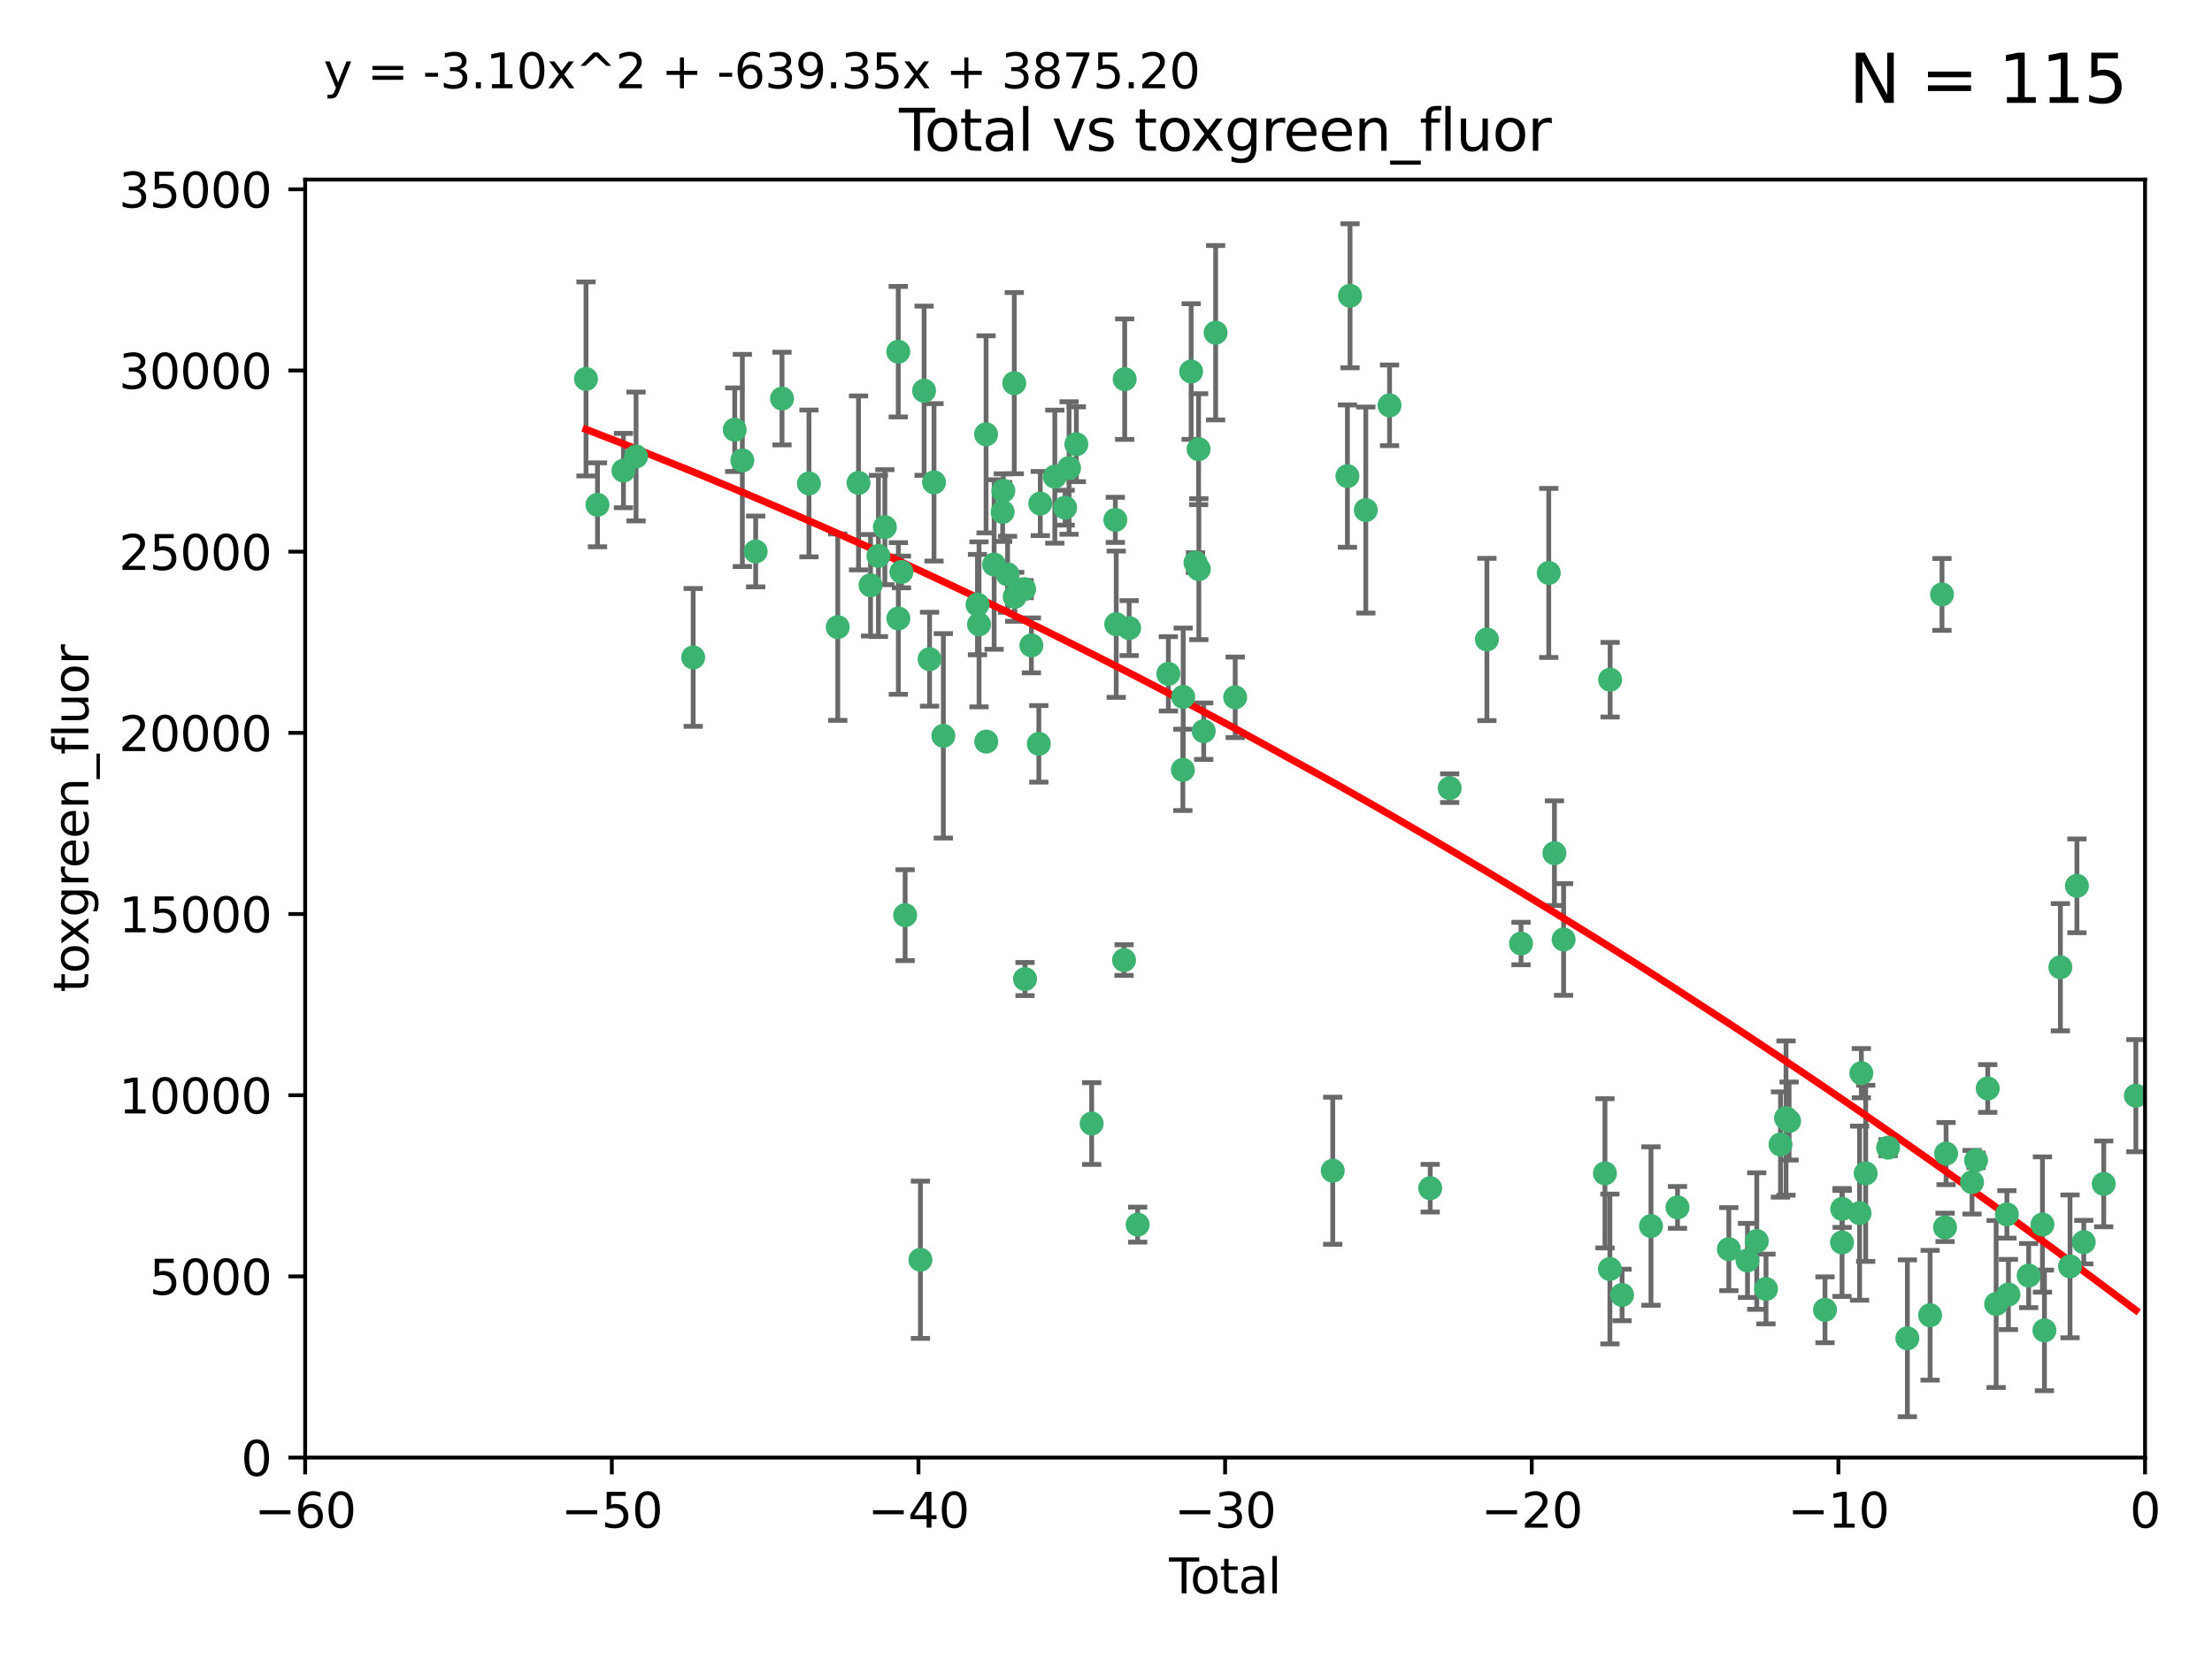 <?xml version="1.0" encoding="utf-8" standalone="no"?>
<!DOCTYPE svg PUBLIC "-//W3C//DTD SVG 1.1//EN"
  "http://www.w3.org/Graphics/SVG/1.1/DTD/svg11.dtd">
<svg xmlns:xlink="http://www.w3.org/1999/xlink" width="460.8pt" height="345.6pt" viewBox="0 0 460.8 345.6" xmlns="http://www.w3.org/2000/svg" version="1.1">
 <defs>
  <style type="text/css">*{stroke-linejoin: round; stroke-linecap: butt}</style>
 </defs>
 <g id="figure_1">
  <g id="patch_1">
   <path d="M 0 345.6 
L 460.8 345.6 
L 460.8 0 
L 0 0 
z
" style="fill: #ffffff"/>
  </g>
  <g id="axes_1">
   <g id="patch_2">
    <path d="M 63.571 303.64 
L 446.85 303.64 
L 446.85 37.411 
L 63.571 37.411 
z
" style="fill: #ffffff"/>
   </g>
   <g id="PathCollection_1">
    <defs>
     <path id="mbafbf6fced" d="M 0 1.118 
C 0.297 1.118 0.581 1 0.791 0.791 
C 1 0.581 1.118 0.297 1.118 0 
C 1.118 -0.297 1 -0.581 0.791 -0.791 
C 0.581 -1 0.297 -1.118 0 -1.118 
C -0.297 -1.118 -0.581 -1 -0.791 -0.791 
C -1 -0.581 -1.118 -0.297 -1.118 0 
C -1.118 0.297 -1 0.581 -0.791 0.791 
C -0.581 1 -0.297 1.118 0 1.118 
z
" style="stroke: #3cb371"/>
    </defs>
    <g clip-path="url(#pa06ee951e2)">
     <use xlink:href="#mbafbf6fced" x="122.075" y="78.941" style="fill: #3cb371; stroke: #3cb371"/>
     <use xlink:href="#mbafbf6fced" x="124.468" y="105.159" style="fill: #3cb371; stroke: #3cb371"/>
     <use xlink:href="#mbafbf6fced" x="129.877" y="98.026" style="fill: #3cb371; stroke: #3cb371"/>
     <use xlink:href="#mbafbf6fced" x="132.505" y="95.094" style="fill: #3cb371; stroke: #3cb371"/>
     <use xlink:href="#mbafbf6fced" x="144.404" y="136.954" style="fill: #3cb371; stroke: #3cb371"/>
     <use xlink:href="#mbafbf6fced" x="153.06" y="89.516" style="fill: #3cb371; stroke: #3cb371"/>
     <use xlink:href="#mbafbf6fced" x="154.646" y="95.918" style="fill: #3cb371; stroke: #3cb371"/>
     <use xlink:href="#mbafbf6fced" x="157.422" y="114.875" style="fill: #3cb371; stroke: #3cb371"/>
     <use xlink:href="#mbafbf6fced" x="162.908" y="83.03" style="fill: #3cb371; stroke: #3cb371"/>
     <use xlink:href="#mbafbf6fced" x="168.522" y="100.71" style="fill: #3cb371; stroke: #3cb371"/>
     <use xlink:href="#mbafbf6fced" x="174.52" y="130.646" style="fill: #3cb371; stroke: #3cb371"/>
     <use xlink:href="#mbafbf6fced" x="178.846" y="100.601" style="fill: #3cb371; stroke: #3cb371"/>
     <use xlink:href="#mbafbf6fced" x="181.35" y="121.921" style="fill: #3cb371; stroke: #3cb371"/>
     <use xlink:href="#mbafbf6fced" x="182.989" y="115.814" style="fill: #3cb371; stroke: #3cb371"/>
     <use xlink:href="#mbafbf6fced" x="184.332" y="109.818" style="fill: #3cb371; stroke: #3cb371"/>
     <use xlink:href="#mbafbf6fced" x="187.124" y="73.266" style="fill: #3cb371; stroke: #3cb371"/>
     <use xlink:href="#mbafbf6fced" x="187.142" y="128.839" style="fill: #3cb371; stroke: #3cb371"/>
     <use xlink:href="#mbafbf6fced" x="187.787" y="119.146" style="fill: #3cb371; stroke: #3cb371"/>
     <use xlink:href="#mbafbf6fced" x="188.558" y="190.648" style="fill: #3cb371; stroke: #3cb371"/>
     <use xlink:href="#mbafbf6fced" x="191.742" y="262.431" style="fill: #3cb371; stroke: #3cb371"/>
     <use xlink:href="#mbafbf6fced" x="192.505" y="81.394" style="fill: #3cb371; stroke: #3cb371"/>
     <use xlink:href="#mbafbf6fced" x="193.65" y="137.321" style="fill: #3cb371; stroke: #3cb371"/>
     <use xlink:href="#mbafbf6fced" x="194.574" y="100.483" style="fill: #3cb371; stroke: #3cb371"/>
     <use xlink:href="#mbafbf6fced" x="196.516" y="153.285" style="fill: #3cb371; stroke: #3cb371"/>
     <use xlink:href="#mbafbf6fced" x="203.628" y="125.947" style="fill: #3cb371; stroke: #3cb371"/>
     <use xlink:href="#mbafbf6fced" x="203.952" y="130.067" style="fill: #3cb371; stroke: #3cb371"/>
     <use xlink:href="#mbafbf6fced" x="205.416" y="90.475" style="fill: #3cb371; stroke: #3cb371"/>
     <use xlink:href="#mbafbf6fced" x="205.457" y="154.483" style="fill: #3cb371; stroke: #3cb371"/>
     <use xlink:href="#mbafbf6fced" x="207.094" y="117.601" style="fill: #3cb371; stroke: #3cb371"/>
     <use xlink:href="#mbafbf6fced" x="208.867" y="106.653" style="fill: #3cb371; stroke: #3cb371"/>
     <use xlink:href="#mbafbf6fced" x="209.013" y="102.24" style="fill: #3cb371; stroke: #3cb371"/>
     <use xlink:href="#mbafbf6fced" x="209.899" y="119.635" style="fill: #3cb371; stroke: #3cb371"/>
     <use xlink:href="#mbafbf6fced" x="211.29" y="79.819" style="fill: #3cb371; stroke: #3cb371"/>
     <use xlink:href="#mbafbf6fced" x="211.376" y="124.329" style="fill: #3cb371; stroke: #3cb371"/>
     <use xlink:href="#mbafbf6fced" x="213.346" y="122.72" style="fill: #3cb371; stroke: #3cb371"/>
     <use xlink:href="#mbafbf6fced" x="213.53" y="203.953" style="fill: #3cb371; stroke: #3cb371"/>
     <use xlink:href="#mbafbf6fced" x="214.858" y="134.443" style="fill: #3cb371; stroke: #3cb371"/>
     <use xlink:href="#mbafbf6fced" x="216.408" y="154.954" style="fill: #3cb371; stroke: #3cb371"/>
     <use xlink:href="#mbafbf6fced" x="216.713" y="104.896" style="fill: #3cb371; stroke: #3cb371"/>
     <use xlink:href="#mbafbf6fced" x="219.736" y="99.298" style="fill: #3cb371; stroke: #3cb371"/>
     <use xlink:href="#mbafbf6fced" x="221.886" y="105.756" style="fill: #3cb371; stroke: #3cb371"/>
     <use xlink:href="#mbafbf6fced" x="222.705" y="97.498" style="fill: #3cb371; stroke: #3cb371"/>
     <use xlink:href="#mbafbf6fced" x="224.223" y="92.545" style="fill: #3cb371; stroke: #3cb371"/>
     <use xlink:href="#mbafbf6fced" x="227.415" y="234.052" style="fill: #3cb371; stroke: #3cb371"/>
     <use xlink:href="#mbafbf6fced" x="232.345" y="108.301" style="fill: #3cb371; stroke: #3cb371"/>
     <use xlink:href="#mbafbf6fced" x="232.53" y="130.038" style="fill: #3cb371; stroke: #3cb371"/>
     <use xlink:href="#mbafbf6fced" x="234.16" y="200.005" style="fill: #3cb371; stroke: #3cb371"/>
     <use xlink:href="#mbafbf6fced" x="234.291" y="78.988" style="fill: #3cb371; stroke: #3cb371"/>
     <use xlink:href="#mbafbf6fced" x="235.222" y="130.84" style="fill: #3cb371; stroke: #3cb371"/>
     <use xlink:href="#mbafbf6fced" x="236.998" y="255.109" style="fill: #3cb371; stroke: #3cb371"/>
     <use xlink:href="#mbafbf6fced" x="243.389" y="140.37" style="fill: #3cb371; stroke: #3cb371"/>
     <use xlink:href="#mbafbf6fced" x="246.416" y="160.372" style="fill: #3cb371; stroke: #3cb371"/>
     <use xlink:href="#mbafbf6fced" x="246.481" y="145.178" style="fill: #3cb371; stroke: #3cb371"/>
     <use xlink:href="#mbafbf6fced" x="248.137" y="77.397" style="fill: #3cb371; stroke: #3cb371"/>
     <use xlink:href="#mbafbf6fced" x="249.037" y="117.209" style="fill: #3cb371; stroke: #3cb371"/>
     <use xlink:href="#mbafbf6fced" x="249.689" y="93.572" style="fill: #3cb371; stroke: #3cb371"/>
     <use xlink:href="#mbafbf6fced" x="249.741" y="118.565" style="fill: #3cb371; stroke: #3cb371"/>
     <use xlink:href="#mbafbf6fced" x="250.755" y="152.32" style="fill: #3cb371; stroke: #3cb371"/>
     <use xlink:href="#mbafbf6fced" x="253.24" y="69.309" style="fill: #3cb371; stroke: #3cb371"/>
     <use xlink:href="#mbafbf6fced" x="257.315" y="145.262" style="fill: #3cb371; stroke: #3cb371"/>
     <use xlink:href="#mbafbf6fced" x="277.635" y="243.887" style="fill: #3cb371; stroke: #3cb371"/>
     <use xlink:href="#mbafbf6fced" x="280.693" y="99.184" style="fill: #3cb371; stroke: #3cb371"/>
     <use xlink:href="#mbafbf6fced" x="281.237" y="61.614" style="fill: #3cb371; stroke: #3cb371"/>
     <use xlink:href="#mbafbf6fced" x="284.523" y="106.253" style="fill: #3cb371; stroke: #3cb371"/>
     <use xlink:href="#mbafbf6fced" x="289.467" y="84.44" style="fill: #3cb371; stroke: #3cb371"/>
     <use xlink:href="#mbafbf6fced" x="297.94" y="247.522" style="fill: #3cb371; stroke: #3cb371"/>
     <use xlink:href="#mbafbf6fced" x="301.998" y="164.19" style="fill: #3cb371; stroke: #3cb371"/>
     <use xlink:href="#mbafbf6fced" x="309.75" y="133.213" style="fill: #3cb371; stroke: #3cb371"/>
     <use xlink:href="#mbafbf6fced" x="316.858" y="196.552" style="fill: #3cb371; stroke: #3cb371"/>
     <use xlink:href="#mbafbf6fced" x="322.634" y="119.349" style="fill: #3cb371; stroke: #3cb371"/>
     <use xlink:href="#mbafbf6fced" x="323.821" y="177.728" style="fill: #3cb371; stroke: #3cb371"/>
     <use xlink:href="#mbafbf6fced" x="325.73" y="195.709" style="fill: #3cb371; stroke: #3cb371"/>
     <use xlink:href="#mbafbf6fced" x="334.342" y="244.424" style="fill: #3cb371; stroke: #3cb371"/>
     <use xlink:href="#mbafbf6fced" x="335.371" y="264.357" style="fill: #3cb371; stroke: #3cb371"/>
     <use xlink:href="#mbafbf6fced" x="335.418" y="141.593" style="fill: #3cb371; stroke: #3cb371"/>
     <use xlink:href="#mbafbf6fced" x="337.906" y="269.764" style="fill: #3cb371; stroke: #3cb371"/>
     <use xlink:href="#mbafbf6fced" x="343.931" y="255.406" style="fill: #3cb371; stroke: #3cb371"/>
     <use xlink:href="#mbafbf6fced" x="349.456" y="251.524" style="fill: #3cb371; stroke: #3cb371"/>
     <use xlink:href="#mbafbf6fced" x="360.15" y="260.219" style="fill: #3cb371; stroke: #3cb371"/>
     <use xlink:href="#mbafbf6fced" x="364.037" y="262.571" style="fill: #3cb371; stroke: #3cb371"/>
     <use xlink:href="#mbafbf6fced" x="365.969" y="258.536" style="fill: #3cb371; stroke: #3cb371"/>
     <use xlink:href="#mbafbf6fced" x="367.891" y="268.519" style="fill: #3cb371; stroke: #3cb371"/>
     <use xlink:href="#mbafbf6fced" x="370.913" y="238.42" style="fill: #3cb371; stroke: #3cb371"/>
     <use xlink:href="#mbafbf6fced" x="372.061" y="232.917" style="fill: #3cb371; stroke: #3cb371"/>
     <use xlink:href="#mbafbf6fced" x="372.7" y="233.529" style="fill: #3cb371; stroke: #3cb371"/>
     <use xlink:href="#mbafbf6fced" x="380.181" y="272.858" style="fill: #3cb371; stroke: #3cb371"/>
     <use xlink:href="#mbafbf6fced" x="383.73" y="258.827" style="fill: #3cb371; stroke: #3cb371"/>
     <use xlink:href="#mbafbf6fced" x="383.763" y="251.838" style="fill: #3cb371; stroke: #3cb371"/>
     <use xlink:href="#mbafbf6fced" x="387.387" y="252.723" style="fill: #3cb371; stroke: #3cb371"/>
     <use xlink:href="#mbafbf6fced" x="387.751" y="223.562" style="fill: #3cb371; stroke: #3cb371"/>
     <use xlink:href="#mbafbf6fced" x="388.656" y="244.428" style="fill: #3cb371; stroke: #3cb371"/>
     <use xlink:href="#mbafbf6fced" x="393.325" y="239.078" style="fill: #3cb371; stroke: #3cb371"/>
     <use xlink:href="#mbafbf6fced" x="397.338" y="278.792" style="fill: #3cb371; stroke: #3cb371"/>
     <use xlink:href="#mbafbf6fced" x="402.078" y="273.991" style="fill: #3cb371; stroke: #3cb371"/>
     <use xlink:href="#mbafbf6fced" x="404.555" y="123.828" style="fill: #3cb371; stroke: #3cb371"/>
     <use xlink:href="#mbafbf6fced" x="405.193" y="255.679" style="fill: #3cb371; stroke: #3cb371"/>
     <use xlink:href="#mbafbf6fced" x="405.4" y="240.314" style="fill: #3cb371; stroke: #3cb371"/>
     <use xlink:href="#mbafbf6fced" x="410.811" y="246.273" style="fill: #3cb371; stroke: #3cb371"/>
     <use xlink:href="#mbafbf6fced" x="411.653" y="241.718" style="fill: #3cb371; stroke: #3cb371"/>
     <use xlink:href="#mbafbf6fced" x="414.079" y="226.752" style="fill: #3cb371; stroke: #3cb371"/>
     <use xlink:href="#mbafbf6fced" x="415.834" y="271.652" style="fill: #3cb371; stroke: #3cb371"/>
     <use xlink:href="#mbafbf6fced" x="418.073" y="252.978" style="fill: #3cb371; stroke: #3cb371"/>
     <use xlink:href="#mbafbf6fced" x="418.393" y="269.669" style="fill: #3cb371; stroke: #3cb371"/>
     <use xlink:href="#mbafbf6fced" x="422.61" y="265.728" style="fill: #3cb371; stroke: #3cb371"/>
     <use xlink:href="#mbafbf6fced" x="425.482" y="255.087" style="fill: #3cb371; stroke: #3cb371"/>
     <use xlink:href="#mbafbf6fced" x="425.895" y="277.145" style="fill: #3cb371; stroke: #3cb371"/>
     <use xlink:href="#mbafbf6fced" x="429.212" y="201.488" style="fill: #3cb371; stroke: #3cb371"/>
     <use xlink:href="#mbafbf6fced" x="431.226" y="263.81" style="fill: #3cb371; stroke: #3cb371"/>
     <use xlink:href="#mbafbf6fced" x="432.66" y="184.534" style="fill: #3cb371; stroke: #3cb371"/>
     <use xlink:href="#mbafbf6fced" x="434.085" y="258.759" style="fill: #3cb371; stroke: #3cb371"/>
     <use xlink:href="#mbafbf6fced" x="438.245" y="246.624" style="fill: #3cb371; stroke: #3cb371"/>
     <use xlink:href="#mbafbf6fced" x="444.939" y="228.248" style="fill: #3cb371; stroke: #3cb371"/>
    </g>
   </g>
   <g id="matplotlib.axis_1">
    <g id="xtick_1">
     <g id="line2d_1">
      <defs>
       <path id="mc442a7d355" d="M 0 0 
L 0 3.5 
" style="stroke: #000000; stroke-width: 0.8"/>
      </defs>
      <g>
       <use xlink:href="#mc442a7d355" x="63.571" y="303.64" style="stroke: #000000; stroke-width: 0.8"/>
      </g>
     </g>
     <g id="text_1">
      <!-- −60 -->
      <g transform="translate(53.019 318.238)scale(0.1 -0.1)">
       <defs>
        <path id="DejaVuSans-2212" d="M 678 2272 
L 4684 2272 
L 4684 1741 
L 678 1741 
L 678 2272 
z
" transform="scale(0.016)"/>
        <path id="DejaVuSans-36" d="M 2113 2584 
Q 1688 2584 1439 2293 
Q 1191 2003 1191 1497 
Q 1191 994 1439 701 
Q 1688 409 2113 409 
Q 2538 409 2786 701 
Q 3034 994 3034 1497 
Q 3034 2003 2786 2293 
Q 2538 2584 2113 2584 
z
M 3366 4563 
L 3366 3988 
Q 3128 4100 2886 4159 
Q 2644 4219 2406 4219 
Q 1781 4219 1451 3797 
Q 1122 3375 1075 2522 
Q 1259 2794 1537 2939 
Q 1816 3084 2150 3084 
Q 2853 3084 3261 2657 
Q 3669 2231 3669 1497 
Q 3669 778 3244 343 
Q 2819 -91 2113 -91 
Q 1303 -91 875 529 
Q 447 1150 447 2328 
Q 447 3434 972 4092 
Q 1497 4750 2381 4750 
Q 2619 4750 2861 4703 
Q 3103 4656 3366 4563 
z
" transform="scale(0.016)"/>
        <path id="DejaVuSans-30" d="M 2034 4250 
Q 1547 4250 1301 3770 
Q 1056 3291 1056 2328 
Q 1056 1369 1301 889 
Q 1547 409 2034 409 
Q 2525 409 2770 889 
Q 3016 1369 3016 2328 
Q 3016 3291 2770 3770 
Q 2525 4250 2034 4250 
z
M 2034 4750 
Q 2819 4750 3233 4129 
Q 3647 3509 3647 2328 
Q 3647 1150 3233 529 
Q 2819 -91 2034 -91 
Q 1250 -91 836 529 
Q 422 1150 422 2328 
Q 422 3509 836 4129 
Q 1250 4750 2034 4750 
z
" transform="scale(0.016)"/>
       </defs>
       <use xlink:href="#DejaVuSans-2212"/>
       <use xlink:href="#DejaVuSans-36" x="83.789"/>
       <use xlink:href="#DejaVuSans-30" x="147.412"/>
      </g>
     </g>
    </g>
    <g id="xtick_2">
     <g id="line2d_2">
      <g>
       <use xlink:href="#mc442a7d355" x="127.451" y="303.64" style="stroke: #000000; stroke-width: 0.8"/>
      </g>
     </g>
     <g id="text_2">
      <!-- −50 -->
      <g transform="translate(116.899 318.238)scale(0.1 -0.1)">
       <defs>
        <path id="DejaVuSans-35" d="M 691 4666 
L 3169 4666 
L 3169 4134 
L 1269 4134 
L 1269 2991 
Q 1406 3038 1543 3061 
Q 1681 3084 1819 3084 
Q 2600 3084 3056 2656 
Q 3513 2228 3513 1497 
Q 3513 744 3044 326 
Q 2575 -91 1722 -91 
Q 1428 -91 1123 -41 
Q 819 9 494 109 
L 494 744 
Q 775 591 1075 516 
Q 1375 441 1709 441 
Q 2250 441 2565 725 
Q 2881 1009 2881 1497 
Q 2881 1984 2565 2268 
Q 2250 2553 1709 2553 
Q 1456 2553 1204 2497 
Q 953 2441 691 2322 
L 691 4666 
z
" transform="scale(0.016)"/>
       </defs>
       <use xlink:href="#DejaVuSans-2212"/>
       <use xlink:href="#DejaVuSans-35" x="83.789"/>
       <use xlink:href="#DejaVuSans-30" x="147.412"/>
      </g>
     </g>
    </g>
    <g id="xtick_3">
     <g id="line2d_3">
      <g>
       <use xlink:href="#mc442a7d355" x="191.331" y="303.64" style="stroke: #000000; stroke-width: 0.8"/>
      </g>
     </g>
     <g id="text_3">
      <!-- −40 -->
      <g transform="translate(180.778 318.238)scale(0.1 -0.1)">
       <defs>
        <path id="DejaVuSans-34" d="M 2419 4116 
L 825 1625 
L 2419 1625 
L 2419 4116 
z
M 2253 4666 
L 3047 4666 
L 3047 1625 
L 3713 1625 
L 3713 1100 
L 3047 1100 
L 3047 0 
L 2419 0 
L 2419 1100 
L 313 1100 
L 313 1709 
L 2253 4666 
z
" transform="scale(0.016)"/>
       </defs>
       <use xlink:href="#DejaVuSans-2212"/>
       <use xlink:href="#DejaVuSans-34" x="83.789"/>
       <use xlink:href="#DejaVuSans-30" x="147.412"/>
      </g>
     </g>
    </g>
    <g id="xtick_4">
     <g id="line2d_4">
      <g>
       <use xlink:href="#mc442a7d355" x="255.211" y="303.64" style="stroke: #000000; stroke-width: 0.8"/>
      </g>
     </g>
     <g id="text_4">
      <!-- −30 -->
      <g transform="translate(244.658 318.238)scale(0.1 -0.1)">
       <defs>
        <path id="DejaVuSans-33" d="M 2597 2516 
Q 3050 2419 3304 2112 
Q 3559 1806 3559 1356 
Q 3559 666 3084 287 
Q 2609 -91 1734 -91 
Q 1441 -91 1130 -33 
Q 819 25 488 141 
L 488 750 
Q 750 597 1062 519 
Q 1375 441 1716 441 
Q 2309 441 2620 675 
Q 2931 909 2931 1356 
Q 2931 1769 2642 2001 
Q 2353 2234 1838 2234 
L 1294 2234 
L 1294 2753 
L 1863 2753 
Q 2328 2753 2575 2939 
Q 2822 3125 2822 3475 
Q 2822 3834 2567 4026 
Q 2313 4219 1838 4219 
Q 1578 4219 1281 4162 
Q 984 4106 628 3988 
L 628 4550 
Q 988 4650 1302 4700 
Q 1616 4750 1894 4750 
Q 2613 4750 3031 4423 
Q 3450 4097 3450 3541 
Q 3450 3153 3228 2886 
Q 3006 2619 2597 2516 
z
" transform="scale(0.016)"/>
       </defs>
       <use xlink:href="#DejaVuSans-2212"/>
       <use xlink:href="#DejaVuSans-33" x="83.789"/>
       <use xlink:href="#DejaVuSans-30" x="147.412"/>
      </g>
     </g>
    </g>
    <g id="xtick_5">
     <g id="line2d_5">
      <g>
       <use xlink:href="#mc442a7d355" x="319.09" y="303.64" style="stroke: #000000; stroke-width: 0.8"/>
      </g>
     </g>
     <g id="text_5">
      <!-- −20 -->
      <g transform="translate(308.538 318.238)scale(0.1 -0.1)">
       <defs>
        <path id="DejaVuSans-32" d="M 1228 531 
L 3431 531 
L 3431 0 
L 469 0 
L 469 531 
Q 828 903 1448 1529 
Q 2069 2156 2228 2338 
Q 2531 2678 2651 2914 
Q 2772 3150 2772 3378 
Q 2772 3750 2511 3984 
Q 2250 4219 1831 4219 
Q 1534 4219 1204 4116 
Q 875 4013 500 3803 
L 500 4441 
Q 881 4594 1212 4672 
Q 1544 4750 1819 4750 
Q 2544 4750 2975 4387 
Q 3406 4025 3406 3419 
Q 3406 3131 3298 2873 
Q 3191 2616 2906 2266 
Q 2828 2175 2409 1742 
Q 1991 1309 1228 531 
z
" transform="scale(0.016)"/>
       </defs>
       <use xlink:href="#DejaVuSans-2212"/>
       <use xlink:href="#DejaVuSans-32" x="83.789"/>
       <use xlink:href="#DejaVuSans-30" x="147.412"/>
      </g>
     </g>
    </g>
    <g id="xtick_6">
     <g id="line2d_6">
      <g>
       <use xlink:href="#mc442a7d355" x="382.97" y="303.64" style="stroke: #000000; stroke-width: 0.8"/>
      </g>
     </g>
     <g id="text_6">
      <!-- −10 -->
      <g transform="translate(372.418 318.238)scale(0.1 -0.1)">
       <defs>
        <path id="DejaVuSans-31" d="M 794 531 
L 1825 531 
L 1825 4091 
L 703 3866 
L 703 4441 
L 1819 4666 
L 2450 4666 
L 2450 531 
L 3481 531 
L 3481 0 
L 794 0 
L 794 531 
z
" transform="scale(0.016)"/>
       </defs>
       <use xlink:href="#DejaVuSans-2212"/>
       <use xlink:href="#DejaVuSans-31" x="83.789"/>
       <use xlink:href="#DejaVuSans-30" x="147.412"/>
      </g>
     </g>
    </g>
    <g id="xtick_7">
     <g id="line2d_7">
      <g>
       <use xlink:href="#mc442a7d355" x="446.85" y="303.64" style="stroke: #000000; stroke-width: 0.8"/>
      </g>
     </g>
     <g id="text_7">
      <!-- 0 -->
      <g transform="translate(443.669 318.238)scale(0.1 -0.1)">
       <use xlink:href="#DejaVuSans-30"/>
      </g>
     </g>
    </g>
    <g id="text_8">
     <!-- Total -->
     <g transform="translate(243.534 331.917)scale(0.1 -0.1)">
      <defs>
       <path id="DejaVuSans-54" d="M -19 4666 
L 3928 4666 
L 3928 4134 
L 2272 4134 
L 2272 0 
L 1638 0 
L 1638 4134 
L -19 4134 
L -19 4666 
z
" transform="scale(0.016)"/>
       <path id="DejaVuSans-6f" d="M 1959 3097 
Q 1497 3097 1228 2736 
Q 959 2375 959 1747 
Q 959 1119 1226 758 
Q 1494 397 1959 397 
Q 2419 397 2687 759 
Q 2956 1122 2956 1747 
Q 2956 2369 2687 2733 
Q 2419 3097 1959 3097 
z
M 1959 3584 
Q 2709 3584 3137 3096 
Q 3566 2609 3566 1747 
Q 3566 888 3137 398 
Q 2709 -91 1959 -91 
Q 1206 -91 779 398 
Q 353 888 353 1747 
Q 353 2609 779 3096 
Q 1206 3584 1959 3584 
z
" transform="scale(0.016)"/>
       <path id="DejaVuSans-74" d="M 1172 4494 
L 1172 3500 
L 2356 3500 
L 2356 3053 
L 1172 3053 
L 1172 1153 
Q 1172 725 1289 603 
Q 1406 481 1766 481 
L 2356 481 
L 2356 0 
L 1766 0 
Q 1100 0 847 248 
Q 594 497 594 1153 
L 594 3053 
L 172 3053 
L 172 3500 
L 594 3500 
L 594 4494 
L 1172 4494 
z
" transform="scale(0.016)"/>
       <path id="DejaVuSans-61" d="M 2194 1759 
Q 1497 1759 1228 1600 
Q 959 1441 959 1056 
Q 959 750 1161 570 
Q 1363 391 1709 391 
Q 2188 391 2477 730 
Q 2766 1069 2766 1631 
L 2766 1759 
L 2194 1759 
z
M 3341 1997 
L 3341 0 
L 2766 0 
L 2766 531 
Q 2569 213 2275 61 
Q 1981 -91 1556 -91 
Q 1019 -91 701 211 
Q 384 513 384 1019 
Q 384 1609 779 1909 
Q 1175 2209 1959 2209 
L 2766 2209 
L 2766 2266 
Q 2766 2663 2505 2880 
Q 2244 3097 1772 3097 
Q 1472 3097 1187 3025 
Q 903 2953 641 2809 
L 641 3341 
Q 956 3463 1253 3523 
Q 1550 3584 1831 3584 
Q 2591 3584 2966 3190 
Q 3341 2797 3341 1997 
z
" transform="scale(0.016)"/>
       <path id="DejaVuSans-6c" d="M 603 4863 
L 1178 4863 
L 1178 0 
L 603 0 
L 603 4863 
z
" transform="scale(0.016)"/>
      </defs>
      <use xlink:href="#DejaVuSans-54"/>
      <use xlink:href="#DejaVuSans-6f" x="44.084"/>
      <use xlink:href="#DejaVuSans-74" x="105.266"/>
      <use xlink:href="#DejaVuSans-61" x="144.475"/>
      <use xlink:href="#DejaVuSans-6c" x="205.754"/>
     </g>
    </g>
   </g>
   <g id="matplotlib.axis_2">
    <g id="ytick_1">
     <g id="line2d_8">
      <defs>
       <path id="mbccfb37ca0" d="M 0 0 
L -3.5 0 
" style="stroke: #000000; stroke-width: 0.8"/>
      </defs>
      <g>
       <use xlink:href="#mbccfb37ca0" x="63.571" y="303.64" style="stroke: #000000; stroke-width: 0.8"/>
      </g>
     </g>
     <g id="text_9">
      <!-- 0 -->
      <g transform="translate(50.209 307.439)scale(0.1 -0.1)">
       <use xlink:href="#DejaVuSans-30"/>
      </g>
     </g>
    </g>
    <g id="ytick_2">
     <g id="line2d_9">
      <g>
       <use xlink:href="#mbccfb37ca0" x="63.571" y="265.897" style="stroke: #000000; stroke-width: 0.8"/>
      </g>
     </g>
     <g id="text_10">
      <!-- 5000 -->
      <g transform="translate(31.121 269.696)scale(0.1 -0.1)">
       <use xlink:href="#DejaVuSans-35"/>
       <use xlink:href="#DejaVuSans-30" x="63.623"/>
       <use xlink:href="#DejaVuSans-30" x="127.246"/>
       <use xlink:href="#DejaVuSans-30" x="190.869"/>
      </g>
     </g>
    </g>
    <g id="ytick_3">
     <g id="line2d_10">
      <g>
       <use xlink:href="#mbccfb37ca0" x="63.571" y="228.154" style="stroke: #000000; stroke-width: 0.8"/>
      </g>
     </g>
     <g id="text_11">
      <!-- 10000 -->
      <g transform="translate(24.759 231.953)scale(0.1 -0.1)">
       <use xlink:href="#DejaVuSans-31"/>
       <use xlink:href="#DejaVuSans-30" x="63.623"/>
       <use xlink:href="#DejaVuSans-30" x="127.246"/>
       <use xlink:href="#DejaVuSans-30" x="190.869"/>
       <use xlink:href="#DejaVuSans-30" x="254.492"/>
      </g>
     </g>
    </g>
    <g id="ytick_4">
     <g id="line2d_11">
      <g>
       <use xlink:href="#mbccfb37ca0" x="63.571" y="190.411" style="stroke: #000000; stroke-width: 0.8"/>
      </g>
     </g>
     <g id="text_12">
      <!-- 15000 -->
      <g transform="translate(24.759 194.21)scale(0.1 -0.1)">
       <use xlink:href="#DejaVuSans-31"/>
       <use xlink:href="#DejaVuSans-35" x="63.623"/>
       <use xlink:href="#DejaVuSans-30" x="127.246"/>
       <use xlink:href="#DejaVuSans-30" x="190.869"/>
       <use xlink:href="#DejaVuSans-30" x="254.492"/>
      </g>
     </g>
    </g>
    <g id="ytick_5">
     <g id="line2d_12">
      <g>
       <use xlink:href="#mbccfb37ca0" x="63.571" y="152.668" style="stroke: #000000; stroke-width: 0.8"/>
      </g>
     </g>
     <g id="text_13">
      <!-- 20000 -->
      <g transform="translate(24.759 156.467)scale(0.1 -0.1)">
       <use xlink:href="#DejaVuSans-32"/>
       <use xlink:href="#DejaVuSans-30" x="63.623"/>
       <use xlink:href="#DejaVuSans-30" x="127.246"/>
       <use xlink:href="#DejaVuSans-30" x="190.869"/>
       <use xlink:href="#DejaVuSans-30" x="254.492"/>
      </g>
     </g>
    </g>
    <g id="ytick_6">
     <g id="line2d_13">
      <g>
       <use xlink:href="#mbccfb37ca0" x="63.571" y="114.925" style="stroke: #000000; stroke-width: 0.8"/>
      </g>
     </g>
     <g id="text_14">
      <!-- 25000 -->
      <g transform="translate(24.759 118.724)scale(0.1 -0.1)">
       <use xlink:href="#DejaVuSans-32"/>
       <use xlink:href="#DejaVuSans-35" x="63.623"/>
       <use xlink:href="#DejaVuSans-30" x="127.246"/>
       <use xlink:href="#DejaVuSans-30" x="190.869"/>
       <use xlink:href="#DejaVuSans-30" x="254.492"/>
      </g>
     </g>
    </g>
    <g id="ytick_7">
     <g id="line2d_14">
      <g>
       <use xlink:href="#mbccfb37ca0" x="63.571" y="77.181" style="stroke: #000000; stroke-width: 0.8"/>
      </g>
     </g>
     <g id="text_15">
      <!-- 30000 -->
      <g transform="translate(24.759 80.981)scale(0.1 -0.1)">
       <use xlink:href="#DejaVuSans-33"/>
       <use xlink:href="#DejaVuSans-30" x="63.623"/>
       <use xlink:href="#DejaVuSans-30" x="127.246"/>
       <use xlink:href="#DejaVuSans-30" x="190.869"/>
       <use xlink:href="#DejaVuSans-30" x="254.492"/>
      </g>
     </g>
    </g>
    <g id="ytick_8">
     <g id="line2d_15">
      <g>
       <use xlink:href="#mbccfb37ca0" x="63.571" y="39.438" style="stroke: #000000; stroke-width: 0.8"/>
      </g>
     </g>
     <g id="text_16">
      <!-- 35000 -->
      <g transform="translate(24.759 43.238)scale(0.1 -0.1)">
       <use xlink:href="#DejaVuSans-33"/>
       <use xlink:href="#DejaVuSans-35" x="63.623"/>
       <use xlink:href="#DejaVuSans-30" x="127.246"/>
       <use xlink:href="#DejaVuSans-30" x="190.869"/>
       <use xlink:href="#DejaVuSans-30" x="254.492"/>
      </g>
     </g>
    </g>
    <g id="text_17">
     <!-- toxgreen_fluor -->
     <g transform="translate(18.401 206.72)rotate(-90)scale(0.1 -0.1)">
      <defs>
       <path id="DejaVuSans-78" d="M 3513 3500 
L 2247 1797 
L 3578 0 
L 2900 0 
L 1881 1375 
L 863 0 
L 184 0 
L 1544 1831 
L 300 3500 
L 978 3500 
L 1906 2253 
L 2834 3500 
L 3513 3500 
z
" transform="scale(0.016)"/>
       <path id="DejaVuSans-67" d="M 2906 1791 
Q 2906 2416 2648 2759 
Q 2391 3103 1925 3103 
Q 1463 3103 1205 2759 
Q 947 2416 947 1791 
Q 947 1169 1205 825 
Q 1463 481 1925 481 
Q 2391 481 2648 825 
Q 2906 1169 2906 1791 
z
M 3481 434 
Q 3481 -459 3084 -895 
Q 2688 -1331 1869 -1331 
Q 1566 -1331 1297 -1286 
Q 1028 -1241 775 -1147 
L 775 -588 
Q 1028 -725 1275 -790 
Q 1522 -856 1778 -856 
Q 2344 -856 2625 -561 
Q 2906 -266 2906 331 
L 2906 616 
Q 2728 306 2450 153 
Q 2172 0 1784 0 
Q 1141 0 747 490 
Q 353 981 353 1791 
Q 353 2603 747 3093 
Q 1141 3584 1784 3584 
Q 2172 3584 2450 3431 
Q 2728 3278 2906 2969 
L 2906 3500 
L 3481 3500 
L 3481 434 
z
" transform="scale(0.016)"/>
       <path id="DejaVuSans-72" d="M 2631 2963 
Q 2534 3019 2420 3045 
Q 2306 3072 2169 3072 
Q 1681 3072 1420 2755 
Q 1159 2438 1159 1844 
L 1159 0 
L 581 0 
L 581 3500 
L 1159 3500 
L 1159 2956 
Q 1341 3275 1631 3429 
Q 1922 3584 2338 3584 
Q 2397 3584 2469 3576 
Q 2541 3569 2628 3553 
L 2631 2963 
z
" transform="scale(0.016)"/>
       <path id="DejaVuSans-65" d="M 3597 1894 
L 3597 1613 
L 953 1613 
Q 991 1019 1311 708 
Q 1631 397 2203 397 
Q 2534 397 2845 478 
Q 3156 559 3463 722 
L 3463 178 
Q 3153 47 2828 -22 
Q 2503 -91 2169 -91 
Q 1331 -91 842 396 
Q 353 884 353 1716 
Q 353 2575 817 3079 
Q 1281 3584 2069 3584 
Q 2775 3584 3186 3129 
Q 3597 2675 3597 1894 
z
M 3022 2063 
Q 3016 2534 2758 2815 
Q 2500 3097 2075 3097 
Q 1594 3097 1305 2825 
Q 1016 2553 972 2059 
L 3022 2063 
z
" transform="scale(0.016)"/>
       <path id="DejaVuSans-6e" d="M 3513 2113 
L 3513 0 
L 2938 0 
L 2938 2094 
Q 2938 2591 2744 2837 
Q 2550 3084 2163 3084 
Q 1697 3084 1428 2787 
Q 1159 2491 1159 1978 
L 1159 0 
L 581 0 
L 581 3500 
L 1159 3500 
L 1159 2956 
Q 1366 3272 1645 3428 
Q 1925 3584 2291 3584 
Q 2894 3584 3203 3211 
Q 3513 2838 3513 2113 
z
" transform="scale(0.016)"/>
       <path id="DejaVuSans-5f" d="M 3263 -1063 
L 3263 -1509 
L -63 -1509 
L -63 -1063 
L 3263 -1063 
z
" transform="scale(0.016)"/>
       <path id="DejaVuSans-66" d="M 2375 4863 
L 2375 4384 
L 1825 4384 
Q 1516 4384 1395 4259 
Q 1275 4134 1275 3809 
L 1275 3500 
L 2222 3500 
L 2222 3053 
L 1275 3053 
L 1275 0 
L 697 0 
L 697 3053 
L 147 3053 
L 147 3500 
L 697 3500 
L 697 3744 
Q 697 4328 969 4595 
Q 1241 4863 1831 4863 
L 2375 4863 
z
" transform="scale(0.016)"/>
       <path id="DejaVuSans-75" d="M 544 1381 
L 544 3500 
L 1119 3500 
L 1119 1403 
Q 1119 906 1312 657 
Q 1506 409 1894 409 
Q 2359 409 2629 706 
Q 2900 1003 2900 1516 
L 2900 3500 
L 3475 3500 
L 3475 0 
L 2900 0 
L 2900 538 
Q 2691 219 2414 64 
Q 2138 -91 1772 -91 
Q 1169 -91 856 284 
Q 544 659 544 1381 
z
M 1991 3584 
L 1991 3584 
z
" transform="scale(0.016)"/>
      </defs>
      <use xlink:href="#DejaVuSans-74"/>
      <use xlink:href="#DejaVuSans-6f" x="39.209"/>
      <use xlink:href="#DejaVuSans-78" x="97.266"/>
      <use xlink:href="#DejaVuSans-67" x="156.445"/>
      <use xlink:href="#DejaVuSans-72" x="219.922"/>
      <use xlink:href="#DejaVuSans-65" x="258.785"/>
      <use xlink:href="#DejaVuSans-65" x="320.309"/>
      <use xlink:href="#DejaVuSans-6e" x="381.832"/>
      <use xlink:href="#DejaVuSans-5f" x="445.211"/>
      <use xlink:href="#DejaVuSans-66" x="495.211"/>
      <use xlink:href="#DejaVuSans-6c" x="530.416"/>
      <use xlink:href="#DejaVuSans-75" x="558.199"/>
      <use xlink:href="#DejaVuSans-6f" x="621.578"/>
      <use xlink:href="#DejaVuSans-72" x="682.76"/>
     </g>
    </g>
   </g>
   <g id="LineCollection_1">
    <path d="M 122.075 99.149 
L 122.075 58.733 
" clip-path="url(#pa06ee951e2)" style="fill: none; stroke: #696969"/>
    <path d="M 124.468 113.901 
L 124.468 96.418 
" clip-path="url(#pa06ee951e2)" style="fill: none; stroke: #696969"/>
    <path d="M 129.877 105.772 
L 129.877 90.281 
" clip-path="url(#pa06ee951e2)" style="fill: none; stroke: #696969"/>
    <path d="M 132.505 108.514 
L 132.505 81.675 
" clip-path="url(#pa06ee951e2)" style="fill: none; stroke: #696969"/>
    <path d="M 144.404 151.309 
L 144.404 122.599 
" clip-path="url(#pa06ee951e2)" style="fill: none; stroke: #696969"/>
    <path d="M 153.06 98.217 
L 153.06 80.815 
" clip-path="url(#pa06ee951e2)" style="fill: none; stroke: #696969"/>
    <path d="M 154.646 118.013 
L 154.646 73.824 
" clip-path="url(#pa06ee951e2)" style="fill: none; stroke: #696969"/>
    <path d="M 157.422 122.252 
L 157.422 107.498 
" clip-path="url(#pa06ee951e2)" style="fill: none; stroke: #696969"/>
    <path d="M 162.908 92.683 
L 162.908 73.377 
" clip-path="url(#pa06ee951e2)" style="fill: none; stroke: #696969"/>
    <path d="M 168.522 115.998 
L 168.522 85.423 
" clip-path="url(#pa06ee951e2)" style="fill: none; stroke: #696969"/>
    <path d="M 174.52 150.061 
L 174.52 111.23 
" clip-path="url(#pa06ee951e2)" style="fill: none; stroke: #696969"/>
    <path d="M 178.846 118.721 
L 178.846 82.48 
" clip-path="url(#pa06ee951e2)" style="fill: none; stroke: #696969"/>
    <path d="M 181.35 132.492 
L 181.35 111.349 
" clip-path="url(#pa06ee951e2)" style="fill: none; stroke: #696969"/>
    <path d="M 182.989 132.604 
L 182.989 99.024 
" clip-path="url(#pa06ee951e2)" style="fill: none; stroke: #696969"/>
    <path d="M 184.332 121.797 
L 184.332 97.839 
" clip-path="url(#pa06ee951e2)" style="fill: none; stroke: #696969"/>
    <path d="M 187.124 86.861 
L 187.124 59.671 
" clip-path="url(#pa06ee951e2)" style="fill: none; stroke: #696969"/>
    <path d="M 187.142 144.637 
L 187.142 113.041 
" clip-path="url(#pa06ee951e2)" style="fill: none; stroke: #696969"/>
    <path d="M 187.787 122.449 
L 187.787 115.842 
" clip-path="url(#pa06ee951e2)" style="fill: none; stroke: #696969"/>
    <path d="M 188.558 200.118 
L 188.558 181.177 
" clip-path="url(#pa06ee951e2)" style="fill: none; stroke: #696969"/>
    <path d="M 191.742 278.807 
L 191.742 246.054 
" clip-path="url(#pa06ee951e2)" style="fill: none; stroke: #696969"/>
    <path d="M 192.505 99.017 
L 192.505 63.771 
" clip-path="url(#pa06ee951e2)" style="fill: none; stroke: #696969"/>
    <path d="M 193.65 147.102 
L 193.65 127.541 
" clip-path="url(#pa06ee951e2)" style="fill: none; stroke: #696969"/>
    <path d="M 194.574 116.878 
L 194.574 84.088 
" clip-path="url(#pa06ee951e2)" style="fill: none; stroke: #696969"/>
    <path d="M 196.516 174.582 
L 196.516 131.988 
" clip-path="url(#pa06ee951e2)" style="fill: none; stroke: #696969"/>
    <path d="M 203.628 136.397 
L 203.628 115.497 
" clip-path="url(#pa06ee951e2)" style="fill: none; stroke: #696969"/>
    <path d="M 203.952 147.25 
L 203.952 112.885 
" clip-path="url(#pa06ee951e2)" style="fill: none; stroke: #696969"/>
    <path d="M 205.416 111.003 
L 205.416 69.947 
" clip-path="url(#pa06ee951e2)" style="fill: none; stroke: #696969"/>
    <path d="M 205.457 155.048 
L 205.457 153.918 
" clip-path="url(#pa06ee951e2)" style="fill: none; stroke: #696969"/>
    <path d="M 207.094 135.26 
L 207.094 99.941 
" clip-path="url(#pa06ee951e2)" style="fill: none; stroke: #696969"/>
    <path d="M 208.867 112.792 
L 208.867 100.514 
" clip-path="url(#pa06ee951e2)" style="fill: none; stroke: #696969"/>
    <path d="M 209.013 105.772 
L 209.013 98.709 
" clip-path="url(#pa06ee951e2)" style="fill: none; stroke: #696969"/>
    <path d="M 209.899 127.554 
L 209.899 111.717 
" clip-path="url(#pa06ee951e2)" style="fill: none; stroke: #696969"/>
    <path d="M 211.29 98.693 
L 211.29 60.945 
" clip-path="url(#pa06ee951e2)" style="fill: none; stroke: #696969"/>
    <path d="M 211.376 129.426 
L 211.376 119.231 
" clip-path="url(#pa06ee951e2)" style="fill: none; stroke: #696969"/>
    <path d="M 213.346 124.514 
L 213.346 120.926 
" clip-path="url(#pa06ee951e2)" style="fill: none; stroke: #696969"/>
    <path d="M 213.53 207.405 
L 213.53 200.501 
" clip-path="url(#pa06ee951e2)" style="fill: none; stroke: #696969"/>
    <path d="M 214.858 140.163 
L 214.858 128.724 
" clip-path="url(#pa06ee951e2)" style="fill: none; stroke: #696969"/>
    <path d="M 216.408 162.929 
L 216.408 146.979 
" clip-path="url(#pa06ee951e2)" style="fill: none; stroke: #696969"/>
    <path d="M 216.713 111.578 
L 216.713 98.214 
" clip-path="url(#pa06ee951e2)" style="fill: none; stroke: #696969"/>
    <path d="M 219.736 113.157 
L 219.736 85.439 
" clip-path="url(#pa06ee951e2)" style="fill: none; stroke: #696969"/>
    <path d="M 221.886 109.392 
L 221.886 102.12 
" clip-path="url(#pa06ee951e2)" style="fill: none; stroke: #696969"/>
    <path d="M 222.705 111.302 
L 222.705 83.693 
" clip-path="url(#pa06ee951e2)" style="fill: none; stroke: #696969"/>
    <path d="M 224.223 100.341 
L 224.223 84.749 
" clip-path="url(#pa06ee951e2)" style="fill: none; stroke: #696969"/>
    <path d="M 227.415 242.571 
L 227.415 225.533 
" clip-path="url(#pa06ee951e2)" style="fill: none; stroke: #696969"/>
    <path d="M 232.345 113.001 
L 232.345 103.601 
" clip-path="url(#pa06ee951e2)" style="fill: none; stroke: #696969"/>
    <path d="M 232.53 145.27 
L 232.53 114.805 
" clip-path="url(#pa06ee951e2)" style="fill: none; stroke: #696969"/>
    <path d="M 234.16 203.204 
L 234.16 196.806 
" clip-path="url(#pa06ee951e2)" style="fill: none; stroke: #696969"/>
    <path d="M 234.291 91.541 
L 234.291 66.434 
" clip-path="url(#pa06ee951e2)" style="fill: none; stroke: #696969"/>
    <path d="M 235.222 136.561 
L 235.222 125.12 
" clip-path="url(#pa06ee951e2)" style="fill: none; stroke: #696969"/>
    <path d="M 236.998 258.755 
L 236.998 251.464 
" clip-path="url(#pa06ee951e2)" style="fill: none; stroke: #696969"/>
    <path d="M 243.389 148.106 
L 243.389 132.634 
" clip-path="url(#pa06ee951e2)" style="fill: none; stroke: #696969"/>
    <path d="M 246.416 168.839 
L 246.416 151.905 
" clip-path="url(#pa06ee951e2)" style="fill: none; stroke: #696969"/>
    <path d="M 246.481 159.513 
L 246.481 130.843 
" clip-path="url(#pa06ee951e2)" style="fill: none; stroke: #696969"/>
    <path d="M 248.137 91.524 
L 248.137 63.27 
" clip-path="url(#pa06ee951e2)" style="fill: none; stroke: #696969"/>
    <path d="M 249.037 119.28 
L 249.037 115.139 
" clip-path="url(#pa06ee951e2)" style="fill: none; stroke: #696969"/>
    <path d="M 249.689 105.129 
L 249.689 82.016 
" clip-path="url(#pa06ee951e2)" style="fill: none; stroke: #696969"/>
    <path d="M 249.741 133.251 
L 249.741 103.879 
" clip-path="url(#pa06ee951e2)" style="fill: none; stroke: #696969"/>
    <path d="M 250.755 158.197 
L 250.755 146.442 
" clip-path="url(#pa06ee951e2)" style="fill: none; stroke: #696969"/>
    <path d="M 253.24 87.471 
L 253.24 51.146 
" clip-path="url(#pa06ee951e2)" style="fill: none; stroke: #696969"/>
    <path d="M 257.315 153.647 
L 257.315 136.877 
" clip-path="url(#pa06ee951e2)" style="fill: none; stroke: #696969"/>
    <path d="M 277.635 259.205 
L 277.635 228.569 
" clip-path="url(#pa06ee951e2)" style="fill: none; stroke: #696969"/>
    <path d="M 280.693 114.01 
L 280.693 84.357 
" clip-path="url(#pa06ee951e2)" style="fill: none; stroke: #696969"/>
    <path d="M 281.237 76.614 
L 281.237 46.614 
" clip-path="url(#pa06ee951e2)" style="fill: none; stroke: #696969"/>
    <path d="M 284.523 127.715 
L 284.523 84.791 
" clip-path="url(#pa06ee951e2)" style="fill: none; stroke: #696969"/>
    <path d="M 289.467 92.843 
L 289.467 76.037 
" clip-path="url(#pa06ee951e2)" style="fill: none; stroke: #696969"/>
    <path d="M 297.94 252.489 
L 297.94 242.555 
" clip-path="url(#pa06ee951e2)" style="fill: none; stroke: #696969"/>
    <path d="M 301.998 167.175 
L 301.998 161.206 
" clip-path="url(#pa06ee951e2)" style="fill: none; stroke: #696969"/>
    <path d="M 309.75 150.11 
L 309.75 116.316 
" clip-path="url(#pa06ee951e2)" style="fill: none; stroke: #696969"/>
    <path d="M 316.858 200.974 
L 316.858 192.13 
" clip-path="url(#pa06ee951e2)" style="fill: none; stroke: #696969"/>
    <path d="M 322.634 136.952 
L 322.634 101.746 
" clip-path="url(#pa06ee951e2)" style="fill: none; stroke: #696969"/>
    <path d="M 323.821 188.626 
L 323.821 166.829 
" clip-path="url(#pa06ee951e2)" style="fill: none; stroke: #696969"/>
    <path d="M 325.73 207.343 
L 325.73 184.076 
" clip-path="url(#pa06ee951e2)" style="fill: none; stroke: #696969"/>
    <path d="M 334.342 259.965 
L 334.342 228.883 
" clip-path="url(#pa06ee951e2)" style="fill: none; stroke: #696969"/>
    <path d="M 335.371 279.964 
L 335.371 248.75 
" clip-path="url(#pa06ee951e2)" style="fill: none; stroke: #696969"/>
    <path d="M 335.418 149.363 
L 335.418 133.823 
" clip-path="url(#pa06ee951e2)" style="fill: none; stroke: #696969"/>
    <path d="M 337.906 275.127 
L 337.906 264.4 
" clip-path="url(#pa06ee951e2)" style="fill: none; stroke: #696969"/>
    <path d="M 343.931 271.907 
L 343.931 238.904 
" clip-path="url(#pa06ee951e2)" style="fill: none; stroke: #696969"/>
    <path d="M 349.456 255.883 
L 349.456 247.164 
" clip-path="url(#pa06ee951e2)" style="fill: none; stroke: #696969"/>
    <path d="M 360.15 268.869 
L 360.15 251.568 
" clip-path="url(#pa06ee951e2)" style="fill: none; stroke: #696969"/>
    <path d="M 364.037 270.288 
L 364.037 254.854 
" clip-path="url(#pa06ee951e2)" style="fill: none; stroke: #696969"/>
    <path d="M 365.969 272.756 
L 365.969 244.315 
" clip-path="url(#pa06ee951e2)" style="fill: none; stroke: #696969"/>
    <path d="M 367.891 275.783 
L 367.891 261.255 
" clip-path="url(#pa06ee951e2)" style="fill: none; stroke: #696969"/>
    <path d="M 370.913 249.385 
L 370.913 227.454 
" clip-path="url(#pa06ee951e2)" style="fill: none; stroke: #696969"/>
    <path d="M 372.061 248.987 
L 372.061 216.846 
" clip-path="url(#pa06ee951e2)" style="fill: none; stroke: #696969"/>
    <path d="M 372.7 241.656 
L 372.7 225.402 
" clip-path="url(#pa06ee951e2)" style="fill: none; stroke: #696969"/>
    <path d="M 380.181 279.718 
L 380.181 265.997 
" clip-path="url(#pa06ee951e2)" style="fill: none; stroke: #696969"/>
    <path d="M 383.73 270.066 
L 383.73 247.588 
" clip-path="url(#pa06ee951e2)" style="fill: none; stroke: #696969"/>
    <path d="M 383.763 255.685 
L 383.763 247.992 
" clip-path="url(#pa06ee951e2)" style="fill: none; stroke: #696969"/>
    <path d="M 387.387 270.856 
L 387.387 234.59 
" clip-path="url(#pa06ee951e2)" style="fill: none; stroke: #696969"/>
    <path d="M 387.751 228.692 
L 387.751 218.432 
" clip-path="url(#pa06ee951e2)" style="fill: none; stroke: #696969"/>
    <path d="M 388.656 262.775 
L 388.656 226.08 
" clip-path="url(#pa06ee951e2)" style="fill: none; stroke: #696969"/>
    <path d="M 393.325 240.748 
L 393.325 237.407 
" clip-path="url(#pa06ee951e2)" style="fill: none; stroke: #696969"/>
    <path d="M 397.338 295.127 
L 397.338 262.457 
" clip-path="url(#pa06ee951e2)" style="fill: none; stroke: #696969"/>
    <path d="M 402.078 287.508 
L 402.078 260.474 
" clip-path="url(#pa06ee951e2)" style="fill: none; stroke: #696969"/>
    <path d="M 404.555 131.314 
L 404.555 116.343 
" clip-path="url(#pa06ee951e2)" style="fill: none; stroke: #696969"/>
    <path d="M 405.193 258.631 
L 405.193 252.727 
" clip-path="url(#pa06ee951e2)" style="fill: none; stroke: #696969"/>
    <path d="M 405.4 246.787 
L 405.4 233.841 
" clip-path="url(#pa06ee951e2)" style="fill: none; stroke: #696969"/>
    <path d="M 410.811 252.902 
L 410.811 239.645 
" clip-path="url(#pa06ee951e2)" style="fill: none; stroke: #696969"/>
    <path d="M 411.653 243.231 
L 411.653 240.205 
" clip-path="url(#pa06ee951e2)" style="fill: none; stroke: #696969"/>
    <path d="M 414.079 231.723 
L 414.079 221.781 
" clip-path="url(#pa06ee951e2)" style="fill: none; stroke: #696969"/>
    <path d="M 415.834 289.042 
L 415.834 254.261 
" clip-path="url(#pa06ee951e2)" style="fill: none; stroke: #696969"/>
    <path d="M 418.073 257.921 
L 418.073 248.036 
" clip-path="url(#pa06ee951e2)" style="fill: none; stroke: #696969"/>
    <path d="M 418.393 276.98 
L 418.393 262.359 
" clip-path="url(#pa06ee951e2)" style="fill: none; stroke: #696969"/>
    <path d="M 422.61 272.404 
L 422.61 259.053 
" clip-path="url(#pa06ee951e2)" style="fill: none; stroke: #696969"/>
    <path d="M 425.482 269.172 
L 425.482 241.002 
" clip-path="url(#pa06ee951e2)" style="fill: none; stroke: #696969"/>
    <path d="M 425.895 289.704 
L 425.895 264.587 
" clip-path="url(#pa06ee951e2)" style="fill: none; stroke: #696969"/>
    <path d="M 429.212 214.744 
L 429.212 188.233 
" clip-path="url(#pa06ee951e2)" style="fill: none; stroke: #696969"/>
    <path d="M 431.226 278.689 
L 431.226 248.931 
" clip-path="url(#pa06ee951e2)" style="fill: none; stroke: #696969"/>
    <path d="M 432.66 194.3 
L 432.66 174.769 
" clip-path="url(#pa06ee951e2)" style="fill: none; stroke: #696969"/>
    <path d="M 434.085 263.29 
L 434.085 254.227 
" clip-path="url(#pa06ee951e2)" style="fill: none; stroke: #696969"/>
    <path d="M 438.245 255.558 
L 438.245 237.689 
" clip-path="url(#pa06ee951e2)" style="fill: none; stroke: #696969"/>
    <path d="M 444.939 239.929 
L 444.939 216.567 
" clip-path="url(#pa06ee951e2)" style="fill: none; stroke: #696969"/>
   </g>
   <g id="line2d_16">
    <defs>
     <path id="m97b0fd8143" d="M 2 0 
L -2 -0 
" style="stroke: #696969"/>
    </defs>
    <g clip-path="url(#pa06ee951e2)">
     <use xlink:href="#m97b0fd8143" x="122.075" y="99.149" style="fill: #696969; stroke: #696969"/>
     <use xlink:href="#m97b0fd8143" x="124.468" y="113.901" style="fill: #696969; stroke: #696969"/>
     <use xlink:href="#m97b0fd8143" x="129.877" y="105.772" style="fill: #696969; stroke: #696969"/>
     <use xlink:href="#m97b0fd8143" x="132.505" y="108.514" style="fill: #696969; stroke: #696969"/>
     <use xlink:href="#m97b0fd8143" x="144.404" y="151.309" style="fill: #696969; stroke: #696969"/>
     <use xlink:href="#m97b0fd8143" x="153.06" y="98.217" style="fill: #696969; stroke: #696969"/>
     <use xlink:href="#m97b0fd8143" x="154.646" y="118.013" style="fill: #696969; stroke: #696969"/>
     <use xlink:href="#m97b0fd8143" x="157.422" y="122.252" style="fill: #696969; stroke: #696969"/>
     <use xlink:href="#m97b0fd8143" x="162.908" y="92.683" style="fill: #696969; stroke: #696969"/>
     <use xlink:href="#m97b0fd8143" x="168.522" y="115.998" style="fill: #696969; stroke: #696969"/>
     <use xlink:href="#m97b0fd8143" x="174.52" y="150.061" style="fill: #696969; stroke: #696969"/>
     <use xlink:href="#m97b0fd8143" x="178.846" y="118.721" style="fill: #696969; stroke: #696969"/>
     <use xlink:href="#m97b0fd8143" x="181.35" y="132.492" style="fill: #696969; stroke: #696969"/>
     <use xlink:href="#m97b0fd8143" x="182.989" y="132.604" style="fill: #696969; stroke: #696969"/>
     <use xlink:href="#m97b0fd8143" x="184.332" y="121.797" style="fill: #696969; stroke: #696969"/>
     <use xlink:href="#m97b0fd8143" x="187.124" y="86.861" style="fill: #696969; stroke: #696969"/>
     <use xlink:href="#m97b0fd8143" x="187.142" y="144.637" style="fill: #696969; stroke: #696969"/>
     <use xlink:href="#m97b0fd8143" x="187.787" y="122.449" style="fill: #696969; stroke: #696969"/>
     <use xlink:href="#m97b0fd8143" x="188.558" y="200.118" style="fill: #696969; stroke: #696969"/>
     <use xlink:href="#m97b0fd8143" x="191.742" y="278.807" style="fill: #696969; stroke: #696969"/>
     <use xlink:href="#m97b0fd8143" x="192.505" y="99.017" style="fill: #696969; stroke: #696969"/>
     <use xlink:href="#m97b0fd8143" x="193.65" y="147.102" style="fill: #696969; stroke: #696969"/>
     <use xlink:href="#m97b0fd8143" x="194.574" y="116.878" style="fill: #696969; stroke: #696969"/>
     <use xlink:href="#m97b0fd8143" x="196.516" y="174.582" style="fill: #696969; stroke: #696969"/>
     <use xlink:href="#m97b0fd8143" x="203.628" y="136.397" style="fill: #696969; stroke: #696969"/>
     <use xlink:href="#m97b0fd8143" x="203.952" y="147.25" style="fill: #696969; stroke: #696969"/>
     <use xlink:href="#m97b0fd8143" x="205.416" y="111.003" style="fill: #696969; stroke: #696969"/>
     <use xlink:href="#m97b0fd8143" x="205.457" y="155.048" style="fill: #696969; stroke: #696969"/>
     <use xlink:href="#m97b0fd8143" x="207.094" y="135.26" style="fill: #696969; stroke: #696969"/>
     <use xlink:href="#m97b0fd8143" x="208.867" y="112.792" style="fill: #696969; stroke: #696969"/>
     <use xlink:href="#m97b0fd8143" x="209.013" y="105.772" style="fill: #696969; stroke: #696969"/>
     <use xlink:href="#m97b0fd8143" x="209.899" y="127.554" style="fill: #696969; stroke: #696969"/>
     <use xlink:href="#m97b0fd8143" x="211.29" y="98.693" style="fill: #696969; stroke: #696969"/>
     <use xlink:href="#m97b0fd8143" x="211.376" y="129.426" style="fill: #696969; stroke: #696969"/>
     <use xlink:href="#m97b0fd8143" x="213.346" y="124.514" style="fill: #696969; stroke: #696969"/>
     <use xlink:href="#m97b0fd8143" x="213.53" y="207.405" style="fill: #696969; stroke: #696969"/>
     <use xlink:href="#m97b0fd8143" x="214.858" y="140.163" style="fill: #696969; stroke: #696969"/>
     <use xlink:href="#m97b0fd8143" x="216.408" y="162.929" style="fill: #696969; stroke: #696969"/>
     <use xlink:href="#m97b0fd8143" x="216.713" y="111.578" style="fill: #696969; stroke: #696969"/>
     <use xlink:href="#m97b0fd8143" x="219.736" y="113.157" style="fill: #696969; stroke: #696969"/>
     <use xlink:href="#m97b0fd8143" x="221.886" y="109.392" style="fill: #696969; stroke: #696969"/>
     <use xlink:href="#m97b0fd8143" x="222.705" y="111.302" style="fill: #696969; stroke: #696969"/>
     <use xlink:href="#m97b0fd8143" x="224.223" y="100.341" style="fill: #696969; stroke: #696969"/>
     <use xlink:href="#m97b0fd8143" x="227.415" y="242.571" style="fill: #696969; stroke: #696969"/>
     <use xlink:href="#m97b0fd8143" x="232.345" y="113.001" style="fill: #696969; stroke: #696969"/>
     <use xlink:href="#m97b0fd8143" x="232.53" y="145.27" style="fill: #696969; stroke: #696969"/>
     <use xlink:href="#m97b0fd8143" x="234.16" y="203.204" style="fill: #696969; stroke: #696969"/>
     <use xlink:href="#m97b0fd8143" x="234.291" y="91.541" style="fill: #696969; stroke: #696969"/>
     <use xlink:href="#m97b0fd8143" x="235.222" y="136.561" style="fill: #696969; stroke: #696969"/>
     <use xlink:href="#m97b0fd8143" x="236.998" y="258.755" style="fill: #696969; stroke: #696969"/>
     <use xlink:href="#m97b0fd8143" x="243.389" y="148.106" style="fill: #696969; stroke: #696969"/>
     <use xlink:href="#m97b0fd8143" x="246.416" y="168.839" style="fill: #696969; stroke: #696969"/>
     <use xlink:href="#m97b0fd8143" x="246.481" y="159.513" style="fill: #696969; stroke: #696969"/>
     <use xlink:href="#m97b0fd8143" x="248.137" y="91.524" style="fill: #696969; stroke: #696969"/>
     <use xlink:href="#m97b0fd8143" x="249.037" y="119.28" style="fill: #696969; stroke: #696969"/>
     <use xlink:href="#m97b0fd8143" x="249.689" y="105.129" style="fill: #696969; stroke: #696969"/>
     <use xlink:href="#m97b0fd8143" x="249.741" y="133.251" style="fill: #696969; stroke: #696969"/>
     <use xlink:href="#m97b0fd8143" x="250.755" y="158.197" style="fill: #696969; stroke: #696969"/>
     <use xlink:href="#m97b0fd8143" x="253.24" y="87.471" style="fill: #696969; stroke: #696969"/>
     <use xlink:href="#m97b0fd8143" x="257.315" y="153.647" style="fill: #696969; stroke: #696969"/>
     <use xlink:href="#m97b0fd8143" x="277.635" y="259.205" style="fill: #696969; stroke: #696969"/>
     <use xlink:href="#m97b0fd8143" x="280.693" y="114.01" style="fill: #696969; stroke: #696969"/>
     <use xlink:href="#m97b0fd8143" x="281.237" y="76.614" style="fill: #696969; stroke: #696969"/>
     <use xlink:href="#m97b0fd8143" x="284.523" y="127.715" style="fill: #696969; stroke: #696969"/>
     <use xlink:href="#m97b0fd8143" x="289.467" y="92.843" style="fill: #696969; stroke: #696969"/>
     <use xlink:href="#m97b0fd8143" x="297.94" y="252.489" style="fill: #696969; stroke: #696969"/>
     <use xlink:href="#m97b0fd8143" x="301.998" y="167.175" style="fill: #696969; stroke: #696969"/>
     <use xlink:href="#m97b0fd8143" x="309.75" y="150.11" style="fill: #696969; stroke: #696969"/>
     <use xlink:href="#m97b0fd8143" x="316.858" y="200.974" style="fill: #696969; stroke: #696969"/>
     <use xlink:href="#m97b0fd8143" x="322.634" y="136.952" style="fill: #696969; stroke: #696969"/>
     <use xlink:href="#m97b0fd8143" x="323.821" y="188.626" style="fill: #696969; stroke: #696969"/>
     <use xlink:href="#m97b0fd8143" x="325.73" y="207.343" style="fill: #696969; stroke: #696969"/>
     <use xlink:href="#m97b0fd8143" x="334.342" y="259.965" style="fill: #696969; stroke: #696969"/>
     <use xlink:href="#m97b0fd8143" x="335.371" y="279.964" style="fill: #696969; stroke: #696969"/>
     <use xlink:href="#m97b0fd8143" x="335.418" y="149.363" style="fill: #696969; stroke: #696969"/>
     <use xlink:href="#m97b0fd8143" x="337.906" y="275.127" style="fill: #696969; stroke: #696969"/>
     <use xlink:href="#m97b0fd8143" x="343.931" y="271.907" style="fill: #696969; stroke: #696969"/>
     <use xlink:href="#m97b0fd8143" x="349.456" y="255.883" style="fill: #696969; stroke: #696969"/>
     <use xlink:href="#m97b0fd8143" x="360.15" y="268.869" style="fill: #696969; stroke: #696969"/>
     <use xlink:href="#m97b0fd8143" x="364.037" y="270.288" style="fill: #696969; stroke: #696969"/>
     <use xlink:href="#m97b0fd8143" x="365.969" y="272.756" style="fill: #696969; stroke: #696969"/>
     <use xlink:href="#m97b0fd8143" x="367.891" y="275.783" style="fill: #696969; stroke: #696969"/>
     <use xlink:href="#m97b0fd8143" x="370.913" y="249.385" style="fill: #696969; stroke: #696969"/>
     <use xlink:href="#m97b0fd8143" x="372.061" y="248.987" style="fill: #696969; stroke: #696969"/>
     <use xlink:href="#m97b0fd8143" x="372.7" y="241.656" style="fill: #696969; stroke: #696969"/>
     <use xlink:href="#m97b0fd8143" x="380.181" y="279.718" style="fill: #696969; stroke: #696969"/>
     <use xlink:href="#m97b0fd8143" x="383.73" y="270.066" style="fill: #696969; stroke: #696969"/>
     <use xlink:href="#m97b0fd8143" x="383.763" y="255.685" style="fill: #696969; stroke: #696969"/>
     <use xlink:href="#m97b0fd8143" x="387.387" y="270.856" style="fill: #696969; stroke: #696969"/>
     <use xlink:href="#m97b0fd8143" x="387.751" y="228.692" style="fill: #696969; stroke: #696969"/>
     <use xlink:href="#m97b0fd8143" x="388.656" y="262.775" style="fill: #696969; stroke: #696969"/>
     <use xlink:href="#m97b0fd8143" x="393.325" y="240.748" style="fill: #696969; stroke: #696969"/>
     <use xlink:href="#m97b0fd8143" x="397.338" y="295.127" style="fill: #696969; stroke: #696969"/>
     <use xlink:href="#m97b0fd8143" x="402.078" y="287.508" style="fill: #696969; stroke: #696969"/>
     <use xlink:href="#m97b0fd8143" x="404.555" y="131.314" style="fill: #696969; stroke: #696969"/>
     <use xlink:href="#m97b0fd8143" x="405.193" y="258.631" style="fill: #696969; stroke: #696969"/>
     <use xlink:href="#m97b0fd8143" x="405.4" y="246.787" style="fill: #696969; stroke: #696969"/>
     <use xlink:href="#m97b0fd8143" x="410.811" y="252.902" style="fill: #696969; stroke: #696969"/>
     <use xlink:href="#m97b0fd8143" x="411.653" y="243.231" style="fill: #696969; stroke: #696969"/>
     <use xlink:href="#m97b0fd8143" x="414.079" y="231.723" style="fill: #696969; stroke: #696969"/>
     <use xlink:href="#m97b0fd8143" x="415.834" y="289.042" style="fill: #696969; stroke: #696969"/>
     <use xlink:href="#m97b0fd8143" x="418.073" y="257.921" style="fill: #696969; stroke: #696969"/>
     <use xlink:href="#m97b0fd8143" x="418.393" y="276.98" style="fill: #696969; stroke: #696969"/>
     <use xlink:href="#m97b0fd8143" x="422.61" y="272.404" style="fill: #696969; stroke: #696969"/>
     <use xlink:href="#m97b0fd8143" x="425.482" y="269.172" style="fill: #696969; stroke: #696969"/>
     <use xlink:href="#m97b0fd8143" x="425.895" y="289.704" style="fill: #696969; stroke: #696969"/>
     <use xlink:href="#m97b0fd8143" x="429.212" y="214.744" style="fill: #696969; stroke: #696969"/>
     <use xlink:href="#m97b0fd8143" x="431.226" y="278.689" style="fill: #696969; stroke: #696969"/>
     <use xlink:href="#m97b0fd8143" x="432.66" y="194.3" style="fill: #696969; stroke: #696969"/>
     <use xlink:href="#m97b0fd8143" x="434.085" y="263.29" style="fill: #696969; stroke: #696969"/>
     <use xlink:href="#m97b0fd8143" x="438.245" y="255.558" style="fill: #696969; stroke: #696969"/>
     <use xlink:href="#m97b0fd8143" x="444.939" y="239.929" style="fill: #696969; stroke: #696969"/>
    </g>
   </g>
   <g id="line2d_17">
    <g clip-path="url(#pa06ee951e2)">
     <use xlink:href="#m97b0fd8143" x="122.075" y="58.733" style="fill: #696969; stroke: #696969"/>
     <use xlink:href="#m97b0fd8143" x="124.468" y="96.418" style="fill: #696969; stroke: #696969"/>
     <use xlink:href="#m97b0fd8143" x="129.877" y="90.281" style="fill: #696969; stroke: #696969"/>
     <use xlink:href="#m97b0fd8143" x="132.505" y="81.675" style="fill: #696969; stroke: #696969"/>
     <use xlink:href="#m97b0fd8143" x="144.404" y="122.599" style="fill: #696969; stroke: #696969"/>
     <use xlink:href="#m97b0fd8143" x="153.06" y="80.815" style="fill: #696969; stroke: #696969"/>
     <use xlink:href="#m97b0fd8143" x="154.646" y="73.824" style="fill: #696969; stroke: #696969"/>
     <use xlink:href="#m97b0fd8143" x="157.422" y="107.498" style="fill: #696969; stroke: #696969"/>
     <use xlink:href="#m97b0fd8143" x="162.908" y="73.377" style="fill: #696969; stroke: #696969"/>
     <use xlink:href="#m97b0fd8143" x="168.522" y="85.423" style="fill: #696969; stroke: #696969"/>
     <use xlink:href="#m97b0fd8143" x="174.52" y="111.23" style="fill: #696969; stroke: #696969"/>
     <use xlink:href="#m97b0fd8143" x="178.846" y="82.48" style="fill: #696969; stroke: #696969"/>
     <use xlink:href="#m97b0fd8143" x="181.35" y="111.349" style="fill: #696969; stroke: #696969"/>
     <use xlink:href="#m97b0fd8143" x="182.989" y="99.024" style="fill: #696969; stroke: #696969"/>
     <use xlink:href="#m97b0fd8143" x="184.332" y="97.839" style="fill: #696969; stroke: #696969"/>
     <use xlink:href="#m97b0fd8143" x="187.124" y="59.671" style="fill: #696969; stroke: #696969"/>
     <use xlink:href="#m97b0fd8143" x="187.142" y="113.041" style="fill: #696969; stroke: #696969"/>
     <use xlink:href="#m97b0fd8143" x="187.787" y="115.842" style="fill: #696969; stroke: #696969"/>
     <use xlink:href="#m97b0fd8143" x="188.558" y="181.177" style="fill: #696969; stroke: #696969"/>
     <use xlink:href="#m97b0fd8143" x="191.742" y="246.054" style="fill: #696969; stroke: #696969"/>
     <use xlink:href="#m97b0fd8143" x="192.505" y="63.771" style="fill: #696969; stroke: #696969"/>
     <use xlink:href="#m97b0fd8143" x="193.65" y="127.541" style="fill: #696969; stroke: #696969"/>
     <use xlink:href="#m97b0fd8143" x="194.574" y="84.088" style="fill: #696969; stroke: #696969"/>
     <use xlink:href="#m97b0fd8143" x="196.516" y="131.988" style="fill: #696969; stroke: #696969"/>
     <use xlink:href="#m97b0fd8143" x="203.628" y="115.497" style="fill: #696969; stroke: #696969"/>
     <use xlink:href="#m97b0fd8143" x="203.952" y="112.885" style="fill: #696969; stroke: #696969"/>
     <use xlink:href="#m97b0fd8143" x="205.416" y="69.947" style="fill: #696969; stroke: #696969"/>
     <use xlink:href="#m97b0fd8143" x="205.457" y="153.918" style="fill: #696969; stroke: #696969"/>
     <use xlink:href="#m97b0fd8143" x="207.094" y="99.941" style="fill: #696969; stroke: #696969"/>
     <use xlink:href="#m97b0fd8143" x="208.867" y="100.514" style="fill: #696969; stroke: #696969"/>
     <use xlink:href="#m97b0fd8143" x="209.013" y="98.709" style="fill: #696969; stroke: #696969"/>
     <use xlink:href="#m97b0fd8143" x="209.899" y="111.717" style="fill: #696969; stroke: #696969"/>
     <use xlink:href="#m97b0fd8143" x="211.29" y="60.945" style="fill: #696969; stroke: #696969"/>
     <use xlink:href="#m97b0fd8143" x="211.376" y="119.231" style="fill: #696969; stroke: #696969"/>
     <use xlink:href="#m97b0fd8143" x="213.346" y="120.926" style="fill: #696969; stroke: #696969"/>
     <use xlink:href="#m97b0fd8143" x="213.53" y="200.501" style="fill: #696969; stroke: #696969"/>
     <use xlink:href="#m97b0fd8143" x="214.858" y="128.724" style="fill: #696969; stroke: #696969"/>
     <use xlink:href="#m97b0fd8143" x="216.408" y="146.979" style="fill: #696969; stroke: #696969"/>
     <use xlink:href="#m97b0fd8143" x="216.713" y="98.214" style="fill: #696969; stroke: #696969"/>
     <use xlink:href="#m97b0fd8143" x="219.736" y="85.439" style="fill: #696969; stroke: #696969"/>
     <use xlink:href="#m97b0fd8143" x="221.886" y="102.12" style="fill: #696969; stroke: #696969"/>
     <use xlink:href="#m97b0fd8143" x="222.705" y="83.693" style="fill: #696969; stroke: #696969"/>
     <use xlink:href="#m97b0fd8143" x="224.223" y="84.749" style="fill: #696969; stroke: #696969"/>
     <use xlink:href="#m97b0fd8143" x="227.415" y="225.533" style="fill: #696969; stroke: #696969"/>
     <use xlink:href="#m97b0fd8143" x="232.345" y="103.601" style="fill: #696969; stroke: #696969"/>
     <use xlink:href="#m97b0fd8143" x="232.53" y="114.805" style="fill: #696969; stroke: #696969"/>
     <use xlink:href="#m97b0fd8143" x="234.16" y="196.806" style="fill: #696969; stroke: #696969"/>
     <use xlink:href="#m97b0fd8143" x="234.291" y="66.434" style="fill: #696969; stroke: #696969"/>
     <use xlink:href="#m97b0fd8143" x="235.222" y="125.12" style="fill: #696969; stroke: #696969"/>
     <use xlink:href="#m97b0fd8143" x="236.998" y="251.464" style="fill: #696969; stroke: #696969"/>
     <use xlink:href="#m97b0fd8143" x="243.389" y="132.634" style="fill: #696969; stroke: #696969"/>
     <use xlink:href="#m97b0fd8143" x="246.416" y="151.905" style="fill: #696969; stroke: #696969"/>
     <use xlink:href="#m97b0fd8143" x="246.481" y="130.843" style="fill: #696969; stroke: #696969"/>
     <use xlink:href="#m97b0fd8143" x="248.137" y="63.27" style="fill: #696969; stroke: #696969"/>
     <use xlink:href="#m97b0fd8143" x="249.037" y="115.139" style="fill: #696969; stroke: #696969"/>
     <use xlink:href="#m97b0fd8143" x="249.689" y="82.016" style="fill: #696969; stroke: #696969"/>
     <use xlink:href="#m97b0fd8143" x="249.741" y="103.879" style="fill: #696969; stroke: #696969"/>
     <use xlink:href="#m97b0fd8143" x="250.755" y="146.442" style="fill: #696969; stroke: #696969"/>
     <use xlink:href="#m97b0fd8143" x="253.24" y="51.146" style="fill: #696969; stroke: #696969"/>
     <use xlink:href="#m97b0fd8143" x="257.315" y="136.877" style="fill: #696969; stroke: #696969"/>
     <use xlink:href="#m97b0fd8143" x="277.635" y="228.569" style="fill: #696969; stroke: #696969"/>
     <use xlink:href="#m97b0fd8143" x="280.693" y="84.357" style="fill: #696969; stroke: #696969"/>
     <use xlink:href="#m97b0fd8143" x="281.237" y="46.614" style="fill: #696969; stroke: #696969"/>
     <use xlink:href="#m97b0fd8143" x="284.523" y="84.791" style="fill: #696969; stroke: #696969"/>
     <use xlink:href="#m97b0fd8143" x="289.467" y="76.037" style="fill: #696969; stroke: #696969"/>
     <use xlink:href="#m97b0fd8143" x="297.94" y="242.555" style="fill: #696969; stroke: #696969"/>
     <use xlink:href="#m97b0fd8143" x="301.998" y="161.206" style="fill: #696969; stroke: #696969"/>
     <use xlink:href="#m97b0fd8143" x="309.75" y="116.316" style="fill: #696969; stroke: #696969"/>
     <use xlink:href="#m97b0fd8143" x="316.858" y="192.13" style="fill: #696969; stroke: #696969"/>
     <use xlink:href="#m97b0fd8143" x="322.634" y="101.746" style="fill: #696969; stroke: #696969"/>
     <use xlink:href="#m97b0fd8143" x="323.821" y="166.829" style="fill: #696969; stroke: #696969"/>
     <use xlink:href="#m97b0fd8143" x="325.73" y="184.076" style="fill: #696969; stroke: #696969"/>
     <use xlink:href="#m97b0fd8143" x="334.342" y="228.883" style="fill: #696969; stroke: #696969"/>
     <use xlink:href="#m97b0fd8143" x="335.371" y="248.75" style="fill: #696969; stroke: #696969"/>
     <use xlink:href="#m97b0fd8143" x="335.418" y="133.823" style="fill: #696969; stroke: #696969"/>
     <use xlink:href="#m97b0fd8143" x="337.906" y="264.4" style="fill: #696969; stroke: #696969"/>
     <use xlink:href="#m97b0fd8143" x="343.931" y="238.904" style="fill: #696969; stroke: #696969"/>
     <use xlink:href="#m97b0fd8143" x="349.456" y="247.164" style="fill: #696969; stroke: #696969"/>
     <use xlink:href="#m97b0fd8143" x="360.15" y="251.568" style="fill: #696969; stroke: #696969"/>
     <use xlink:href="#m97b0fd8143" x="364.037" y="254.854" style="fill: #696969; stroke: #696969"/>
     <use xlink:href="#m97b0fd8143" x="365.969" y="244.315" style="fill: #696969; stroke: #696969"/>
     <use xlink:href="#m97b0fd8143" x="367.891" y="261.255" style="fill: #696969; stroke: #696969"/>
     <use xlink:href="#m97b0fd8143" x="370.913" y="227.454" style="fill: #696969; stroke: #696969"/>
     <use xlink:href="#m97b0fd8143" x="372.061" y="216.846" style="fill: #696969; stroke: #696969"/>
     <use xlink:href="#m97b0fd8143" x="372.7" y="225.402" style="fill: #696969; stroke: #696969"/>
     <use xlink:href="#m97b0fd8143" x="380.181" y="265.997" style="fill: #696969; stroke: #696969"/>
     <use xlink:href="#m97b0fd8143" x="383.73" y="247.588" style="fill: #696969; stroke: #696969"/>
     <use xlink:href="#m97b0fd8143" x="383.763" y="247.992" style="fill: #696969; stroke: #696969"/>
     <use xlink:href="#m97b0fd8143" x="387.387" y="234.59" style="fill: #696969; stroke: #696969"/>
     <use xlink:href="#m97b0fd8143" x="387.751" y="218.432" style="fill: #696969; stroke: #696969"/>
     <use xlink:href="#m97b0fd8143" x="388.656" y="226.08" style="fill: #696969; stroke: #696969"/>
     <use xlink:href="#m97b0fd8143" x="393.325" y="237.407" style="fill: #696969; stroke: #696969"/>
     <use xlink:href="#m97b0fd8143" x="397.338" y="262.457" style="fill: #696969; stroke: #696969"/>
     <use xlink:href="#m97b0fd8143" x="402.078" y="260.474" style="fill: #696969; stroke: #696969"/>
     <use xlink:href="#m97b0fd8143" x="404.555" y="116.343" style="fill: #696969; stroke: #696969"/>
     <use xlink:href="#m97b0fd8143" x="405.193" y="252.727" style="fill: #696969; stroke: #696969"/>
     <use xlink:href="#m97b0fd8143" x="405.4" y="233.841" style="fill: #696969; stroke: #696969"/>
     <use xlink:href="#m97b0fd8143" x="410.811" y="239.645" style="fill: #696969; stroke: #696969"/>
     <use xlink:href="#m97b0fd8143" x="411.653" y="240.205" style="fill: #696969; stroke: #696969"/>
     <use xlink:href="#m97b0fd8143" x="414.079" y="221.781" style="fill: #696969; stroke: #696969"/>
     <use xlink:href="#m97b0fd8143" x="415.834" y="254.261" style="fill: #696969; stroke: #696969"/>
     <use xlink:href="#m97b0fd8143" x="418.073" y="248.036" style="fill: #696969; stroke: #696969"/>
     <use xlink:href="#m97b0fd8143" x="418.393" y="262.359" style="fill: #696969; stroke: #696969"/>
     <use xlink:href="#m97b0fd8143" x="422.61" y="259.053" style="fill: #696969; stroke: #696969"/>
     <use xlink:href="#m97b0fd8143" x="425.482" y="241.002" style="fill: #696969; stroke: #696969"/>
     <use xlink:href="#m97b0fd8143" x="425.895" y="264.587" style="fill: #696969; stroke: #696969"/>
     <use xlink:href="#m97b0fd8143" x="429.212" y="188.233" style="fill: #696969; stroke: #696969"/>
     <use xlink:href="#m97b0fd8143" x="431.226" y="248.931" style="fill: #696969; stroke: #696969"/>
     <use xlink:href="#m97b0fd8143" x="432.66" y="174.769" style="fill: #696969; stroke: #696969"/>
     <use xlink:href="#m97b0fd8143" x="434.085" y="254.227" style="fill: #696969; stroke: #696969"/>
     <use xlink:href="#m97b0fd8143" x="438.245" y="237.689" style="fill: #696969; stroke: #696969"/>
     <use xlink:href="#m97b0fd8143" x="444.939" y="216.567" style="fill: #696969; stroke: #696969"/>
    </g>
   </g>
   <g id="line2d_18">
    <path d="M 122.075 89.447 
L 124.468 90.368 
L 129.877 92.473 
L 132.505 93.508 
L 144.404 98.293 
L 153.06 101.876 
L 154.646 102.542 
L 157.422 103.714 
L 162.908 106.056 
L 168.522 108.489 
L 174.52 111.129 
L 178.846 113.058 
L 181.35 114.184 
L 182.989 114.926 
L 184.332 115.535 
L 187.124 116.809 
L 187.142 116.817 
L 187.787 117.113 
L 188.558 117.467 
L 191.742 118.936 
L 192.505 119.29 
L 193.65 119.822 
L 194.574 120.253 
L 196.516 121.161 
L 203.628 124.523 
L 203.952 124.677 
L 205.416 125.377 
L 205.457 125.397 
L 207.094 126.182 
L 208.867 127.037 
L 209.013 127.107 
L 209.899 127.535 
L 211.29 128.21 
L 211.376 128.252 
L 213.346 129.211 
L 213.53 129.3 
L 214.858 129.95 
L 216.408 130.71 
L 216.713 130.86 
L 219.736 132.352 
L 221.886 133.419 
L 222.705 133.827 
L 224.223 134.586 
L 227.415 136.189 
L 232.345 138.688 
L 232.53 138.782 
L 234.16 139.615 
L 234.291 139.682 
L 235.222 140.159 
L 236.998 141.072 
L 243.389 144.387 
L 246.416 145.974 
L 246.481 146.008 
L 248.137 146.88 
L 249.037 147.356 
L 249.689 147.701 
L 249.741 147.729 
L 250.755 148.266 
L 253.24 149.589 
L 257.315 151.773 
L 277.635 162.949 
L 280.693 164.671 
L 281.237 164.979 
L 284.523 166.844 
L 289.467 169.674 
L 297.94 174.588 
L 301.998 176.971 
L 309.75 181.576 
L 316.858 185.858 
L 322.634 189.381 
L 323.821 190.11 
L 325.73 191.285 
L 334.342 196.638 
L 335.371 197.284 
L 335.418 197.314 
L 337.906 198.879 
L 343.931 202.7 
L 349.456 206.24 
L 360.15 213.191 
L 364.037 215.751 
L 365.969 217.029 
L 367.891 218.305 
L 370.913 220.32 
L 372.061 221.089 
L 372.7 221.517 
L 380.181 226.565 
L 383.73 228.983 
L 383.763 229.005 
L 387.387 231.489 
L 387.751 231.739 
L 388.656 232.362 
L 393.325 235.59 
L 397.338 238.385 
L 402.078 241.71 
L 404.555 243.458 
L 405.193 243.909 
L 405.4 244.056 
L 410.811 247.904 
L 411.653 248.506 
L 414.079 250.244 
L 415.834 251.506 
L 418.073 253.12 
L 418.393 253.352 
L 422.61 256.411 
L 425.482 258.505 
L 425.895 258.807 
L 429.212 261.24 
L 431.226 262.724 
L 432.66 263.782 
L 434.085 264.837 
L 438.245 267.929 
L 444.939 272.946 
" clip-path="url(#pa06ee951e2)" style="fill: none; stroke: #ff0000; stroke-width: 1.5; stroke-linecap: square"/>
   </g>
   <g id="line2d_19">
    <defs>
     <path id="m82c45b172b" d="M 0 2 
C 0.53 2 1.039 1.789 1.414 1.414 
C 1.789 1.039 2 0.53 2 0 
C 2 -0.53 1.789 -1.039 1.414 -1.414 
C 1.039 -1.789 0.53 -2 0 -2 
C -0.53 -2 -1.039 -1.789 -1.414 -1.414 
C -1.789 -1.039 -2 -0.53 -2 0 
C -2 0.53 -1.789 1.039 -1.414 1.414 
C -1.039 1.789 -0.53 2 0 2 
z
" style="stroke: #3cb371"/>
    </defs>
    <g clip-path="url(#pa06ee951e2)">
     <use xlink:href="#m82c45b172b" x="122.075" y="78.941" style="fill: #3cb371; stroke: #3cb371"/>
     <use xlink:href="#m82c45b172b" x="124.468" y="105.159" style="fill: #3cb371; stroke: #3cb371"/>
     <use xlink:href="#m82c45b172b" x="129.877" y="98.026" style="fill: #3cb371; stroke: #3cb371"/>
     <use xlink:href="#m82c45b172b" x="132.505" y="95.094" style="fill: #3cb371; stroke: #3cb371"/>
     <use xlink:href="#m82c45b172b" x="144.404" y="136.954" style="fill: #3cb371; stroke: #3cb371"/>
     <use xlink:href="#m82c45b172b" x="153.06" y="89.516" style="fill: #3cb371; stroke: #3cb371"/>
     <use xlink:href="#m82c45b172b" x="154.646" y="95.918" style="fill: #3cb371; stroke: #3cb371"/>
     <use xlink:href="#m82c45b172b" x="157.422" y="114.875" style="fill: #3cb371; stroke: #3cb371"/>
     <use xlink:href="#m82c45b172b" x="162.908" y="83.03" style="fill: #3cb371; stroke: #3cb371"/>
     <use xlink:href="#m82c45b172b" x="168.522" y="100.71" style="fill: #3cb371; stroke: #3cb371"/>
     <use xlink:href="#m82c45b172b" x="174.52" y="130.646" style="fill: #3cb371; stroke: #3cb371"/>
     <use xlink:href="#m82c45b172b" x="178.846" y="100.601" style="fill: #3cb371; stroke: #3cb371"/>
     <use xlink:href="#m82c45b172b" x="181.35" y="121.921" style="fill: #3cb371; stroke: #3cb371"/>
     <use xlink:href="#m82c45b172b" x="182.989" y="115.814" style="fill: #3cb371; stroke: #3cb371"/>
     <use xlink:href="#m82c45b172b" x="184.332" y="109.818" style="fill: #3cb371; stroke: #3cb371"/>
     <use xlink:href="#m82c45b172b" x="187.124" y="73.266" style="fill: #3cb371; stroke: #3cb371"/>
     <use xlink:href="#m82c45b172b" x="187.142" y="128.839" style="fill: #3cb371; stroke: #3cb371"/>
     <use xlink:href="#m82c45b172b" x="187.787" y="119.146" style="fill: #3cb371; stroke: #3cb371"/>
     <use xlink:href="#m82c45b172b" x="188.558" y="190.648" style="fill: #3cb371; stroke: #3cb371"/>
     <use xlink:href="#m82c45b172b" x="191.742" y="262.431" style="fill: #3cb371; stroke: #3cb371"/>
     <use xlink:href="#m82c45b172b" x="192.505" y="81.394" style="fill: #3cb371; stroke: #3cb371"/>
     <use xlink:href="#m82c45b172b" x="193.65" y="137.321" style="fill: #3cb371; stroke: #3cb371"/>
     <use xlink:href="#m82c45b172b" x="194.574" y="100.483" style="fill: #3cb371; stroke: #3cb371"/>
     <use xlink:href="#m82c45b172b" x="196.516" y="153.285" style="fill: #3cb371; stroke: #3cb371"/>
     <use xlink:href="#m82c45b172b" x="203.628" y="125.947" style="fill: #3cb371; stroke: #3cb371"/>
     <use xlink:href="#m82c45b172b" x="203.952" y="130.067" style="fill: #3cb371; stroke: #3cb371"/>
     <use xlink:href="#m82c45b172b" x="205.416" y="90.475" style="fill: #3cb371; stroke: #3cb371"/>
     <use xlink:href="#m82c45b172b" x="205.457" y="154.483" style="fill: #3cb371; stroke: #3cb371"/>
     <use xlink:href="#m82c45b172b" x="207.094" y="117.601" style="fill: #3cb371; stroke: #3cb371"/>
     <use xlink:href="#m82c45b172b" x="208.867" y="106.653" style="fill: #3cb371; stroke: #3cb371"/>
     <use xlink:href="#m82c45b172b" x="209.013" y="102.24" style="fill: #3cb371; stroke: #3cb371"/>
     <use xlink:href="#m82c45b172b" x="209.899" y="119.635" style="fill: #3cb371; stroke: #3cb371"/>
     <use xlink:href="#m82c45b172b" x="211.29" y="79.819" style="fill: #3cb371; stroke: #3cb371"/>
     <use xlink:href="#m82c45b172b" x="211.376" y="124.329" style="fill: #3cb371; stroke: #3cb371"/>
     <use xlink:href="#m82c45b172b" x="213.346" y="122.72" style="fill: #3cb371; stroke: #3cb371"/>
     <use xlink:href="#m82c45b172b" x="213.53" y="203.953" style="fill: #3cb371; stroke: #3cb371"/>
     <use xlink:href="#m82c45b172b" x="214.858" y="134.443" style="fill: #3cb371; stroke: #3cb371"/>
     <use xlink:href="#m82c45b172b" x="216.408" y="154.954" style="fill: #3cb371; stroke: #3cb371"/>
     <use xlink:href="#m82c45b172b" x="216.713" y="104.896" style="fill: #3cb371; stroke: #3cb371"/>
     <use xlink:href="#m82c45b172b" x="219.736" y="99.298" style="fill: #3cb371; stroke: #3cb371"/>
     <use xlink:href="#m82c45b172b" x="221.886" y="105.756" style="fill: #3cb371; stroke: #3cb371"/>
     <use xlink:href="#m82c45b172b" x="222.705" y="97.498" style="fill: #3cb371; stroke: #3cb371"/>
     <use xlink:href="#m82c45b172b" x="224.223" y="92.545" style="fill: #3cb371; stroke: #3cb371"/>
     <use xlink:href="#m82c45b172b" x="227.415" y="234.052" style="fill: #3cb371; stroke: #3cb371"/>
     <use xlink:href="#m82c45b172b" x="232.345" y="108.301" style="fill: #3cb371; stroke: #3cb371"/>
     <use xlink:href="#m82c45b172b" x="232.53" y="130.038" style="fill: #3cb371; stroke: #3cb371"/>
     <use xlink:href="#m82c45b172b" x="234.16" y="200.005" style="fill: #3cb371; stroke: #3cb371"/>
     <use xlink:href="#m82c45b172b" x="234.291" y="78.988" style="fill: #3cb371; stroke: #3cb371"/>
     <use xlink:href="#m82c45b172b" x="235.222" y="130.84" style="fill: #3cb371; stroke: #3cb371"/>
     <use xlink:href="#m82c45b172b" x="236.998" y="255.109" style="fill: #3cb371; stroke: #3cb371"/>
     <use xlink:href="#m82c45b172b" x="243.389" y="140.37" style="fill: #3cb371; stroke: #3cb371"/>
     <use xlink:href="#m82c45b172b" x="246.416" y="160.372" style="fill: #3cb371; stroke: #3cb371"/>
     <use xlink:href="#m82c45b172b" x="246.481" y="145.178" style="fill: #3cb371; stroke: #3cb371"/>
     <use xlink:href="#m82c45b172b" x="248.137" y="77.397" style="fill: #3cb371; stroke: #3cb371"/>
     <use xlink:href="#m82c45b172b" x="249.037" y="117.209" style="fill: #3cb371; stroke: #3cb371"/>
     <use xlink:href="#m82c45b172b" x="249.689" y="93.572" style="fill: #3cb371; stroke: #3cb371"/>
     <use xlink:href="#m82c45b172b" x="249.741" y="118.565" style="fill: #3cb371; stroke: #3cb371"/>
     <use xlink:href="#m82c45b172b" x="250.755" y="152.32" style="fill: #3cb371; stroke: #3cb371"/>
     <use xlink:href="#m82c45b172b" x="253.24" y="69.309" style="fill: #3cb371; stroke: #3cb371"/>
     <use xlink:href="#m82c45b172b" x="257.315" y="145.262" style="fill: #3cb371; stroke: #3cb371"/>
     <use xlink:href="#m82c45b172b" x="277.635" y="243.887" style="fill: #3cb371; stroke: #3cb371"/>
     <use xlink:href="#m82c45b172b" x="280.693" y="99.184" style="fill: #3cb371; stroke: #3cb371"/>
     <use xlink:href="#m82c45b172b" x="281.237" y="61.614" style="fill: #3cb371; stroke: #3cb371"/>
     <use xlink:href="#m82c45b172b" x="284.523" y="106.253" style="fill: #3cb371; stroke: #3cb371"/>
     <use xlink:href="#m82c45b172b" x="289.467" y="84.44" style="fill: #3cb371; stroke: #3cb371"/>
     <use xlink:href="#m82c45b172b" x="297.94" y="247.522" style="fill: #3cb371; stroke: #3cb371"/>
     <use xlink:href="#m82c45b172b" x="301.998" y="164.19" style="fill: #3cb371; stroke: #3cb371"/>
     <use xlink:href="#m82c45b172b" x="309.75" y="133.213" style="fill: #3cb371; stroke: #3cb371"/>
     <use xlink:href="#m82c45b172b" x="316.858" y="196.552" style="fill: #3cb371; stroke: #3cb371"/>
     <use xlink:href="#m82c45b172b" x="322.634" y="119.349" style="fill: #3cb371; stroke: #3cb371"/>
     <use xlink:href="#m82c45b172b" x="323.821" y="177.728" style="fill: #3cb371; stroke: #3cb371"/>
     <use xlink:href="#m82c45b172b" x="325.73" y="195.709" style="fill: #3cb371; stroke: #3cb371"/>
     <use xlink:href="#m82c45b172b" x="334.342" y="244.424" style="fill: #3cb371; stroke: #3cb371"/>
     <use xlink:href="#m82c45b172b" x="335.371" y="264.357" style="fill: #3cb371; stroke: #3cb371"/>
     <use xlink:href="#m82c45b172b" x="335.418" y="141.593" style="fill: #3cb371; stroke: #3cb371"/>
     <use xlink:href="#m82c45b172b" x="337.906" y="269.764" style="fill: #3cb371; stroke: #3cb371"/>
     <use xlink:href="#m82c45b172b" x="343.931" y="255.406" style="fill: #3cb371; stroke: #3cb371"/>
     <use xlink:href="#m82c45b172b" x="349.456" y="251.524" style="fill: #3cb371; stroke: #3cb371"/>
     <use xlink:href="#m82c45b172b" x="360.15" y="260.219" style="fill: #3cb371; stroke: #3cb371"/>
     <use xlink:href="#m82c45b172b" x="364.037" y="262.571" style="fill: #3cb371; stroke: #3cb371"/>
     <use xlink:href="#m82c45b172b" x="365.969" y="258.536" style="fill: #3cb371; stroke: #3cb371"/>
     <use xlink:href="#m82c45b172b" x="367.891" y="268.519" style="fill: #3cb371; stroke: #3cb371"/>
     <use xlink:href="#m82c45b172b" x="370.913" y="238.42" style="fill: #3cb371; stroke: #3cb371"/>
     <use xlink:href="#m82c45b172b" x="372.061" y="232.917" style="fill: #3cb371; stroke: #3cb371"/>
     <use xlink:href="#m82c45b172b" x="372.7" y="233.529" style="fill: #3cb371; stroke: #3cb371"/>
     <use xlink:href="#m82c45b172b" x="380.181" y="272.858" style="fill: #3cb371; stroke: #3cb371"/>
     <use xlink:href="#m82c45b172b" x="383.73" y="258.827" style="fill: #3cb371; stroke: #3cb371"/>
     <use xlink:href="#m82c45b172b" x="383.763" y="251.838" style="fill: #3cb371; stroke: #3cb371"/>
     <use xlink:href="#m82c45b172b" x="387.387" y="252.723" style="fill: #3cb371; stroke: #3cb371"/>
     <use xlink:href="#m82c45b172b" x="387.751" y="223.562" style="fill: #3cb371; stroke: #3cb371"/>
     <use xlink:href="#m82c45b172b" x="388.656" y="244.428" style="fill: #3cb371; stroke: #3cb371"/>
     <use xlink:href="#m82c45b172b" x="393.325" y="239.078" style="fill: #3cb371; stroke: #3cb371"/>
     <use xlink:href="#m82c45b172b" x="397.338" y="278.792" style="fill: #3cb371; stroke: #3cb371"/>
     <use xlink:href="#m82c45b172b" x="402.078" y="273.991" style="fill: #3cb371; stroke: #3cb371"/>
     <use xlink:href="#m82c45b172b" x="404.555" y="123.828" style="fill: #3cb371; stroke: #3cb371"/>
     <use xlink:href="#m82c45b172b" x="405.193" y="255.679" style="fill: #3cb371; stroke: #3cb371"/>
     <use xlink:href="#m82c45b172b" x="405.4" y="240.314" style="fill: #3cb371; stroke: #3cb371"/>
     <use xlink:href="#m82c45b172b" x="410.811" y="246.273" style="fill: #3cb371; stroke: #3cb371"/>
     <use xlink:href="#m82c45b172b" x="411.653" y="241.718" style="fill: #3cb371; stroke: #3cb371"/>
     <use xlink:href="#m82c45b172b" x="414.079" y="226.752" style="fill: #3cb371; stroke: #3cb371"/>
     <use xlink:href="#m82c45b172b" x="415.834" y="271.652" style="fill: #3cb371; stroke: #3cb371"/>
     <use xlink:href="#m82c45b172b" x="418.073" y="252.978" style="fill: #3cb371; stroke: #3cb371"/>
     <use xlink:href="#m82c45b172b" x="418.393" y="269.669" style="fill: #3cb371; stroke: #3cb371"/>
     <use xlink:href="#m82c45b172b" x="422.61" y="265.728" style="fill: #3cb371; stroke: #3cb371"/>
     <use xlink:href="#m82c45b172b" x="425.482" y="255.087" style="fill: #3cb371; stroke: #3cb371"/>
     <use xlink:href="#m82c45b172b" x="425.895" y="277.145" style="fill: #3cb371; stroke: #3cb371"/>
     <use xlink:href="#m82c45b172b" x="429.212" y="201.488" style="fill: #3cb371; stroke: #3cb371"/>
     <use xlink:href="#m82c45b172b" x="431.226" y="263.81" style="fill: #3cb371; stroke: #3cb371"/>
     <use xlink:href="#m82c45b172b" x="432.66" y="184.534" style="fill: #3cb371; stroke: #3cb371"/>
     <use xlink:href="#m82c45b172b" x="434.085" y="258.759" style="fill: #3cb371; stroke: #3cb371"/>
     <use xlink:href="#m82c45b172b" x="438.245" y="246.624" style="fill: #3cb371; stroke: #3cb371"/>
     <use xlink:href="#m82c45b172b" x="444.939" y="228.248" style="fill: #3cb371; stroke: #3cb371"/>
    </g>
   </g>
   <g id="patch_3">
    <path d="M 63.571 303.64 
L 63.571 37.411 
" style="fill: none; stroke: #000000; stroke-width: 0.8; stroke-linejoin: miter; stroke-linecap: square"/>
   </g>
   <g id="patch_4">
    <path d="M 446.85 303.64 
L 446.85 37.411 
" style="fill: none; stroke: #000000; stroke-width: 0.8; stroke-linejoin: miter; stroke-linecap: square"/>
   </g>
   <g id="patch_5">
    <path d="M 63.571 303.64 
L 446.85 303.64 
" style="fill: none; stroke: #000000; stroke-width: 0.8; stroke-linejoin: miter; stroke-linecap: square"/>
   </g>
   <g id="patch_6">
    <path d="M 63.571 37.411 
L 446.85 37.411 
" style="fill: none; stroke: #000000; stroke-width: 0.8; stroke-linejoin: miter; stroke-linecap: square"/>
   </g>
   <g id="text_18">
    <!-- N = 115 -->
    <g transform="translate(385.191 21.426)scale(0.14 -0.14)">
     <defs>
      <path id="DejaVuSans-4e" d="M 628 4666 
L 1478 4666 
L 3547 763 
L 3547 4666 
L 4159 4666 
L 4159 0 
L 3309 0 
L 1241 3903 
L 1241 0 
L 628 0 
L 628 4666 
z
" transform="scale(0.016)"/>
      <path id="DejaVuSans-20" transform="scale(0.016)"/>
      <path id="DejaVuSans-3d" d="M 678 2906 
L 4684 2906 
L 4684 2381 
L 678 2381 
L 678 2906 
z
M 678 1631 
L 4684 1631 
L 4684 1100 
L 678 1100 
L 678 1631 
z
" transform="scale(0.016)"/>
     </defs>
     <use xlink:href="#DejaVuSans-4e"/>
     <use xlink:href="#DejaVuSans-20" x="74.805"/>
     <use xlink:href="#DejaVuSans-3d" x="106.592"/>
     <use xlink:href="#DejaVuSans-20" x="190.381"/>
     <use xlink:href="#DejaVuSans-31" x="222.168"/>
     <use xlink:href="#DejaVuSans-31" x="285.791"/>
     <use xlink:href="#DejaVuSans-35" x="349.414"/>
    </g>
   </g>
   <g id="text_19">
    <!-- y = -3.10x^2 + -639.35x + 3875.20 -->
    <g transform="translate(67.404 18.387)scale(0.1 -0.1)">
     <defs>
      <path id="DejaVuSans-79" d="M 2059 -325 
Q 1816 -950 1584 -1140 
Q 1353 -1331 966 -1331 
L 506 -1331 
L 506 -850 
L 844 -850 
Q 1081 -850 1212 -737 
Q 1344 -625 1503 -206 
L 1606 56 
L 191 3500 
L 800 3500 
L 1894 763 
L 2988 3500 
L 3597 3500 
L 2059 -325 
z
" transform="scale(0.016)"/>
      <path id="DejaVuSans-2d" d="M 313 2009 
L 1997 2009 
L 1997 1497 
L 313 1497 
L 313 2009 
z
" transform="scale(0.016)"/>
      <path id="DejaVuSans-2e" d="M 684 794 
L 1344 794 
L 1344 0 
L 684 0 
L 684 794 
z
" transform="scale(0.016)"/>
      <path id="DejaVuSans-5e" d="M 2988 4666 
L 4684 2925 
L 4056 2925 
L 2681 4159 
L 1306 2925 
L 678 2925 
L 2375 4666 
L 2988 4666 
z
" transform="scale(0.016)"/>
      <path id="DejaVuSans-2b" d="M 2944 4013 
L 2944 2272 
L 4684 2272 
L 4684 1741 
L 2944 1741 
L 2944 0 
L 2419 0 
L 2419 1741 
L 678 1741 
L 678 2272 
L 2419 2272 
L 2419 4013 
L 2944 4013 
z
" transform="scale(0.016)"/>
      <path id="DejaVuSans-39" d="M 703 97 
L 703 672 
Q 941 559 1184 500 
Q 1428 441 1663 441 
Q 2288 441 2617 861 
Q 2947 1281 2994 2138 
Q 2813 1869 2534 1725 
Q 2256 1581 1919 1581 
Q 1219 1581 811 2004 
Q 403 2428 403 3163 
Q 403 3881 828 4315 
Q 1253 4750 1959 4750 
Q 2769 4750 3195 4129 
Q 3622 3509 3622 2328 
Q 3622 1225 3098 567 
Q 2575 -91 1691 -91 
Q 1453 -91 1209 -44 
Q 966 3 703 97 
z
M 1959 2075 
Q 2384 2075 2632 2365 
Q 2881 2656 2881 3163 
Q 2881 3666 2632 3958 
Q 2384 4250 1959 4250 
Q 1534 4250 1286 3958 
Q 1038 3666 1038 3163 
Q 1038 2656 1286 2365 
Q 1534 2075 1959 2075 
z
" transform="scale(0.016)"/>
      <path id="DejaVuSans-38" d="M 2034 2216 
Q 1584 2216 1326 1975 
Q 1069 1734 1069 1313 
Q 1069 891 1326 650 
Q 1584 409 2034 409 
Q 2484 409 2743 651 
Q 3003 894 3003 1313 
Q 3003 1734 2745 1975 
Q 2488 2216 2034 2216 
z
M 1403 2484 
Q 997 2584 770 2862 
Q 544 3141 544 3541 
Q 544 4100 942 4425 
Q 1341 4750 2034 4750 
Q 2731 4750 3128 4425 
Q 3525 4100 3525 3541 
Q 3525 3141 3298 2862 
Q 3072 2584 2669 2484 
Q 3125 2378 3379 2068 
Q 3634 1759 3634 1313 
Q 3634 634 3220 271 
Q 2806 -91 2034 -91 
Q 1263 -91 848 271 
Q 434 634 434 1313 
Q 434 1759 690 2068 
Q 947 2378 1403 2484 
z
M 1172 3481 
Q 1172 3119 1398 2916 
Q 1625 2713 2034 2713 
Q 2441 2713 2670 2916 
Q 2900 3119 2900 3481 
Q 2900 3844 2670 4047 
Q 2441 4250 2034 4250 
Q 1625 4250 1398 4047 
Q 1172 3844 1172 3481 
z
" transform="scale(0.016)"/>
      <path id="DejaVuSans-37" d="M 525 4666 
L 3525 4666 
L 3525 4397 
L 1831 0 
L 1172 0 
L 2766 4134 
L 525 4134 
L 525 4666 
z
" transform="scale(0.016)"/>
     </defs>
     <use xlink:href="#DejaVuSans-79"/>
     <use xlink:href="#DejaVuSans-20" x="59.18"/>
     <use xlink:href="#DejaVuSans-3d" x="90.967"/>
     <use xlink:href="#DejaVuSans-20" x="174.756"/>
     <use xlink:href="#DejaVuSans-2d" x="206.543"/>
     <use xlink:href="#DejaVuSans-33" x="242.627"/>
     <use xlink:href="#DejaVuSans-2e" x="306.25"/>
     <use xlink:href="#DejaVuSans-31" x="338.037"/>
     <use xlink:href="#DejaVuSans-30" x="401.66"/>
     <use xlink:href="#DejaVuSans-78" x="465.283"/>
     <use xlink:href="#DejaVuSans-5e" x="524.463"/>
     <use xlink:href="#DejaVuSans-32" x="608.252"/>
     <use xlink:href="#DejaVuSans-20" x="671.875"/>
     <use xlink:href="#DejaVuSans-2b" x="703.662"/>
     <use xlink:href="#DejaVuSans-20" x="787.451"/>
     <use xlink:href="#DejaVuSans-2d" x="819.238"/>
     <use xlink:href="#DejaVuSans-36" x="855.322"/>
     <use xlink:href="#DejaVuSans-33" x="918.945"/>
     <use xlink:href="#DejaVuSans-39" x="982.568"/>
     <use xlink:href="#DejaVuSans-2e" x="1046.191"/>
     <use xlink:href="#DejaVuSans-33" x="1077.979"/>
     <use xlink:href="#DejaVuSans-35" x="1141.602"/>
     <use xlink:href="#DejaVuSans-78" x="1205.225"/>
     <use xlink:href="#DejaVuSans-20" x="1264.404"/>
     <use xlink:href="#DejaVuSans-2b" x="1296.191"/>
     <use xlink:href="#DejaVuSans-20" x="1379.98"/>
     <use xlink:href="#DejaVuSans-33" x="1411.768"/>
     <use xlink:href="#DejaVuSans-38" x="1475.391"/>
     <use xlink:href="#DejaVuSans-37" x="1539.014"/>
     <use xlink:href="#DejaVuSans-35" x="1602.637"/>
     <use xlink:href="#DejaVuSans-2e" x="1666.26"/>
     <use xlink:href="#DejaVuSans-32" x="1698.047"/>
     <use xlink:href="#DejaVuSans-30" x="1761.67"/>
    </g>
   </g>
   <g id="text_20">
    <!-- Total vs toxgreen_fluor -->
    <g transform="translate(187.275 31.411)scale(0.12 -0.12)">
     <defs>
      <path id="DejaVuSans-76" d="M 191 3500 
L 800 3500 
L 1894 563 
L 2988 3500 
L 3597 3500 
L 2284 0 
L 1503 0 
L 191 3500 
z
" transform="scale(0.016)"/>
      <path id="DejaVuSans-73" d="M 2834 3397 
L 2834 2853 
Q 2591 2978 2328 3040 
Q 2066 3103 1784 3103 
Q 1356 3103 1142 2972 
Q 928 2841 928 2578 
Q 928 2378 1081 2264 
Q 1234 2150 1697 2047 
L 1894 2003 
Q 2506 1872 2764 1633 
Q 3022 1394 3022 966 
Q 3022 478 2636 193 
Q 2250 -91 1575 -91 
Q 1294 -91 989 -36 
Q 684 19 347 128 
L 347 722 
Q 666 556 975 473 
Q 1284 391 1588 391 
Q 1994 391 2212 530 
Q 2431 669 2431 922 
Q 2431 1156 2273 1281 
Q 2116 1406 1581 1522 
L 1381 1569 
Q 847 1681 609 1914 
Q 372 2147 372 2553 
Q 372 3047 722 3315 
Q 1072 3584 1716 3584 
Q 2034 3584 2315 3537 
Q 2597 3491 2834 3397 
z
" transform="scale(0.016)"/>
     </defs>
     <use xlink:href="#DejaVuSans-54"/>
     <use xlink:href="#DejaVuSans-6f" x="44.084"/>
     <use xlink:href="#DejaVuSans-74" x="105.266"/>
     <use xlink:href="#DejaVuSans-61" x="144.475"/>
     <use xlink:href="#DejaVuSans-6c" x="205.754"/>
     <use xlink:href="#DejaVuSans-20" x="233.537"/>
     <use xlink:href="#DejaVuSans-76" x="265.324"/>
     <use xlink:href="#DejaVuSans-73" x="324.504"/>
     <use xlink:href="#DejaVuSans-20" x="376.604"/>
     <use xlink:href="#DejaVuSans-74" x="408.391"/>
     <use xlink:href="#DejaVuSans-6f" x="447.6"/>
     <use xlink:href="#DejaVuSans-78" x="505.656"/>
     <use xlink:href="#DejaVuSans-67" x="564.836"/>
     <use xlink:href="#DejaVuSans-72" x="628.312"/>
     <use xlink:href="#DejaVuSans-65" x="667.176"/>
     <use xlink:href="#DejaVuSans-65" x="728.699"/>
     <use xlink:href="#DejaVuSans-6e" x="790.223"/>
     <use xlink:href="#DejaVuSans-5f" x="853.602"/>
     <use xlink:href="#DejaVuSans-66" x="903.602"/>
     <use xlink:href="#DejaVuSans-6c" x="938.807"/>
     <use xlink:href="#DejaVuSans-75" x="966.59"/>
     <use xlink:href="#DejaVuSans-6f" x="1029.969"/>
     <use xlink:href="#DejaVuSans-72" x="1091.15"/>
    </g>
   </g>
  </g>
 </g>
 <defs>
  <clipPath id="pa06ee951e2">
   <rect x="63.571" y="37.411" width="383.279" height="266.229"/>
  </clipPath>
 </defs>
</svg>
